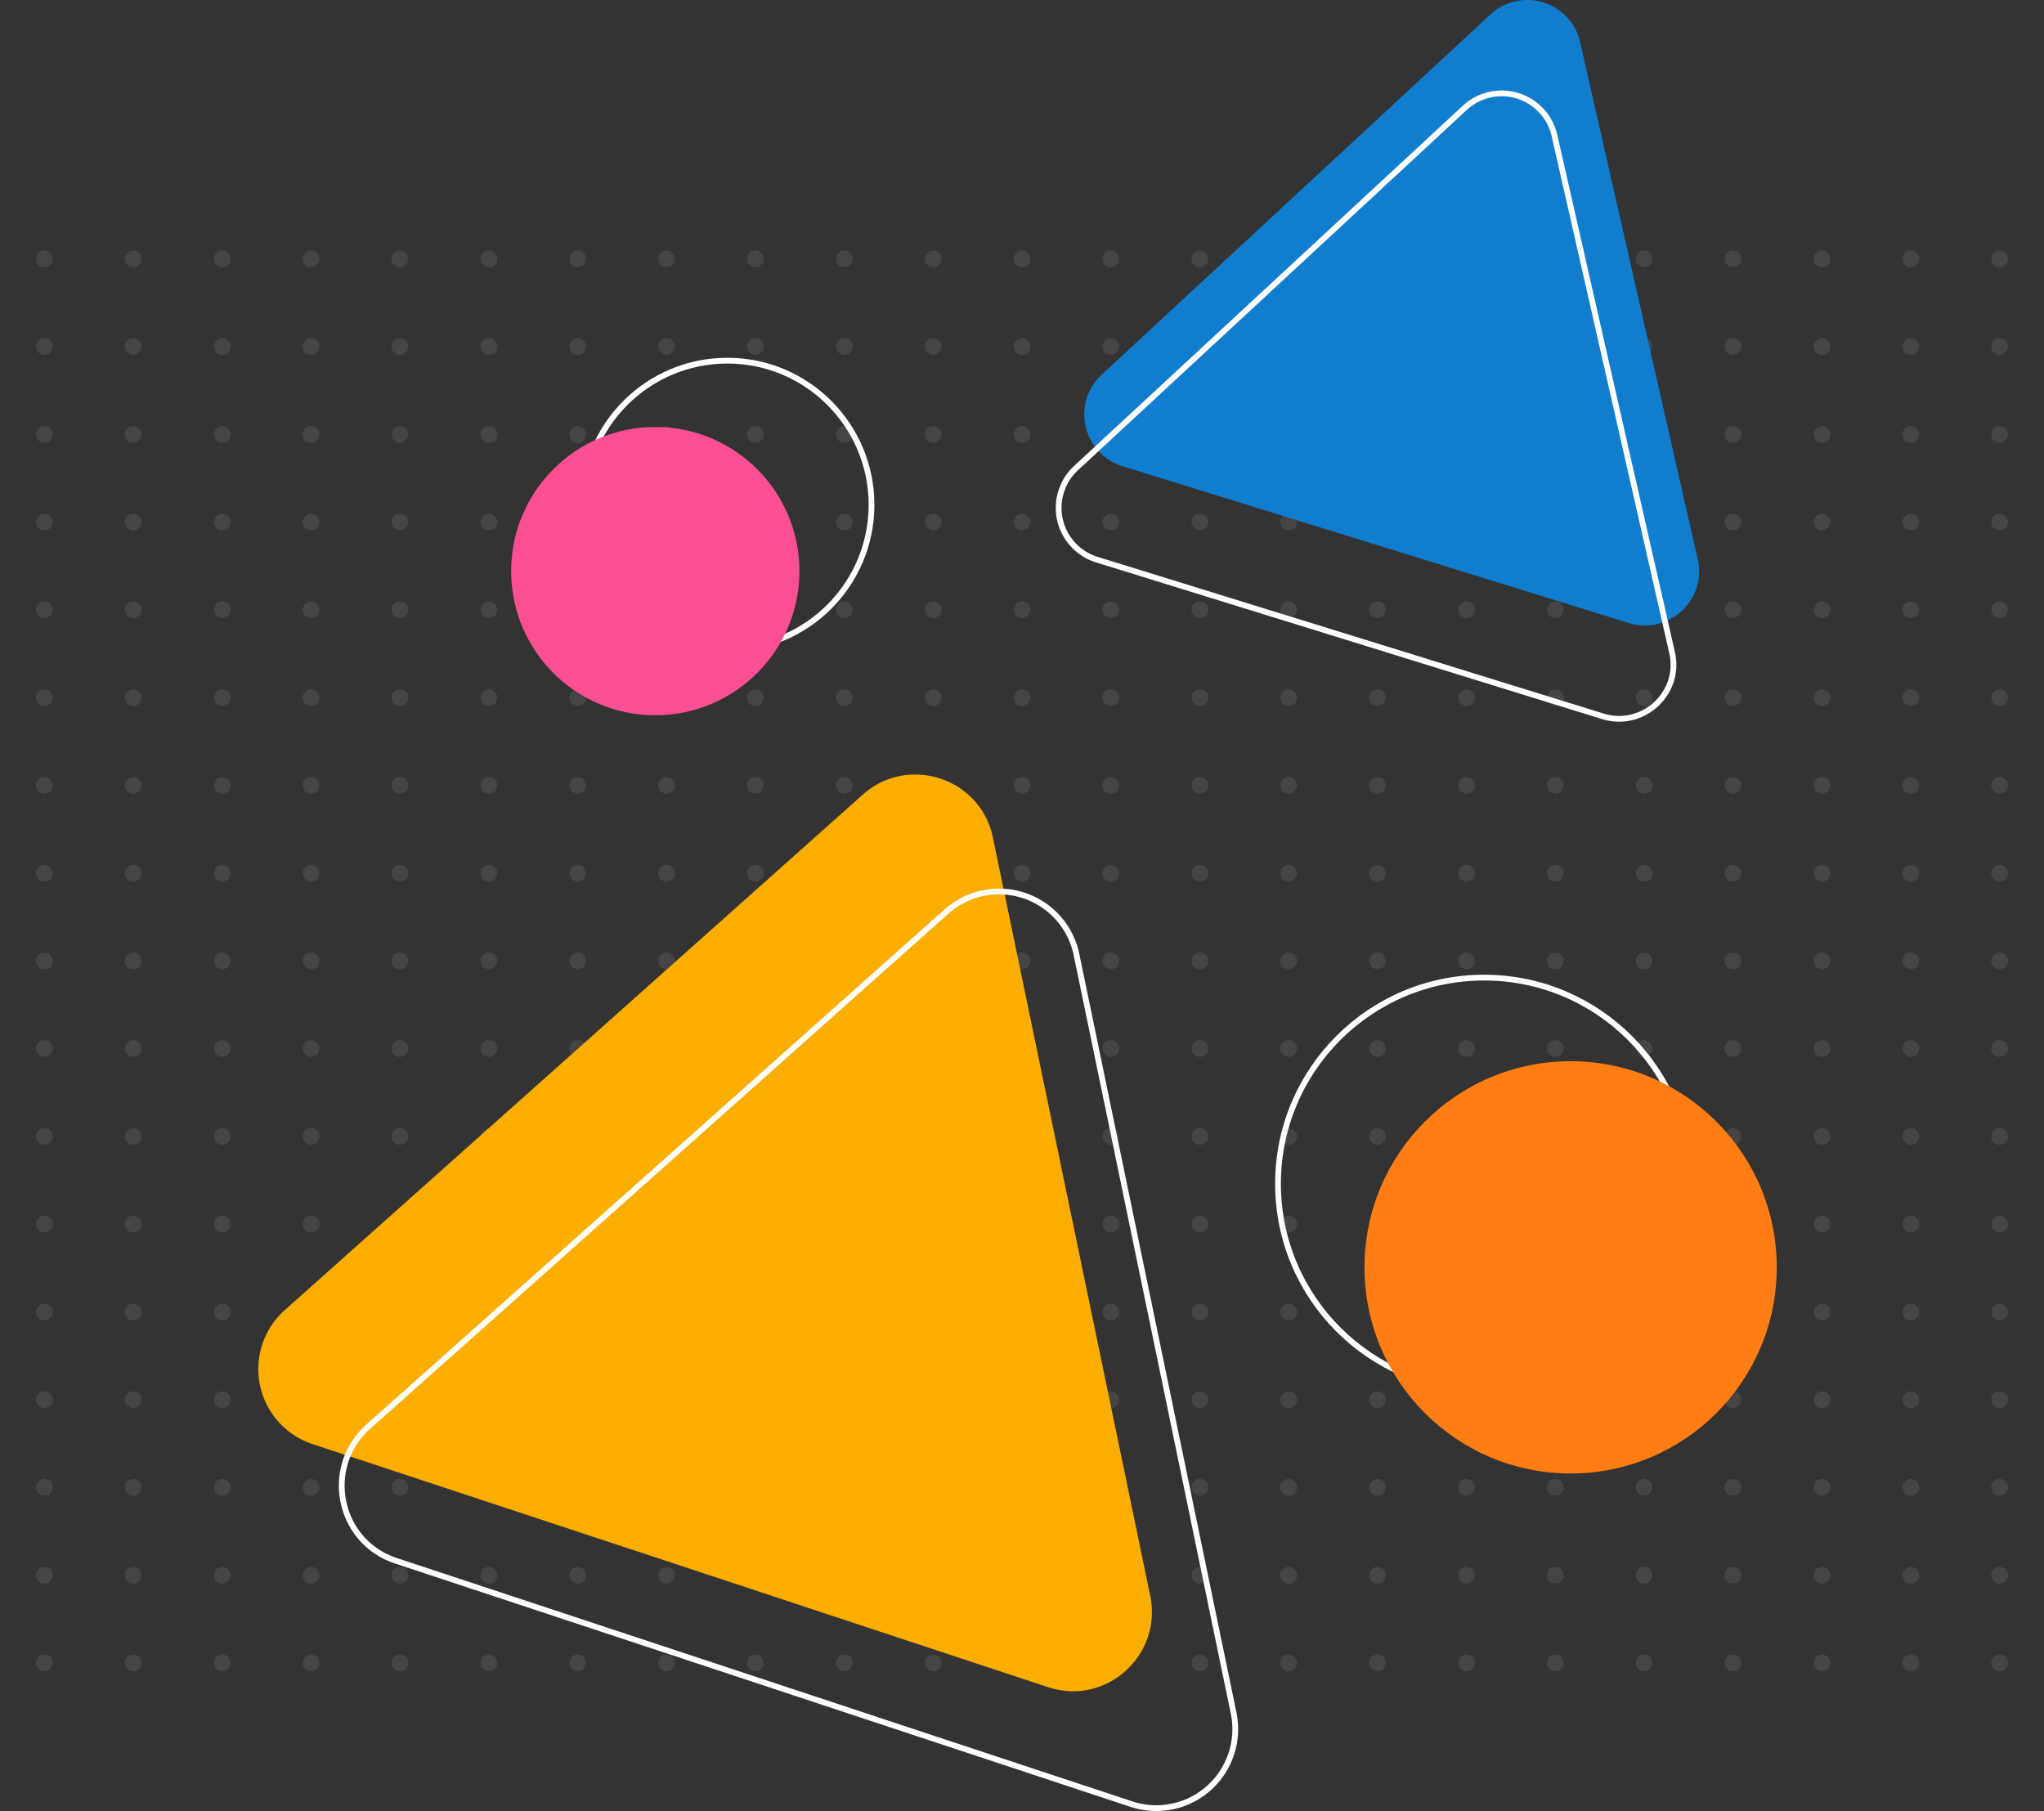 <svg xmlns="http://www.w3.org/2000/svg" viewBox="0 0 709 628.2"><rect x="0" y="0" width="709" height="628.2" fill="#333333" stroke="none"/><defs><style>.a85564f3-c4ab-42f3-821d-f093ec5ba1ca,.b01e9c72-28c0-4b60-9a59-b418000fefda{fill:none;}.a2316d21-b032-48e5-84b5-0d4921fb9646,.b01e9c72-28c0-4b60-9a59-b418000fefda{opacity:0.09;}.a2316d21-b032-48e5-84b5-0d4921fb9646{fill:#fff;}.bf542958-4f20-46ff-bd3f-2b4ad0a6e6b0{fill:#fbad00;}.b51a8f84-c64e-48c1-9ce9-48d3fd91ab03{fill:#117dce;}.a85564f3-c4ab-42f3-821d-f093ec5ba1ca{stroke:#fff;stroke-miterlimit:10;stroke-width:2px;}.bed6c940-6c57-4c15-a423-b32c1e4a5c98{fill:#fb4f93;}.bb5b5e85-6478-4c9a-ba3d-30cc30ebc962{fill:#ff7d13;}</style></defs><g id="f0943d21-967f-4e63-9d05-d10a758e9725" data-name="Layer 2"><g id="bc723049-c74f-42b2-98ee-5189b7044096" data-name="Layer 1"><rect class="b01e9c72-28c0-4b60-9a59-b418000fefda" y="561.6" width="30.8" height="30.44"/><ellipse class="a2316d21-b032-48e5-84b5-0d4921fb9646" cx="15.4" cy="576.8" rx="2.9" ry="2.9"/><rect class="b01e9c72-28c0-4b60-9a59-b418000fefda" y="531.2" width="30.8" height="30.44"/><ellipse class="a2316d21-b032-48e5-84b5-0d4921fb9646" cx="15.4" cy="546.4" rx="2.9" ry="2.9"/><rect class="b01e9c72-28c0-4b60-9a59-b418000fefda" y="500.7" width="30.8" height="30.44"/><ellipse class="a2316d21-b032-48e5-84b5-0d4921fb9646" cx="15.4" cy="515.9" rx="2.9" ry="2.9"/><rect class="b01e9c72-28c0-4b60-9a59-b418000fefda" y="470.3" width="30.8" height="30.44"/><ellipse class="a2316d21-b032-48e5-84b5-0d4921fb9646" cx="15.4" cy="485.5" rx="2.9" ry="2.9"/><rect class="b01e9c72-28c0-4b60-9a59-b418000fefda" y="439.8" width="30.8" height="30.44"/><ellipse class="a2316d21-b032-48e5-84b5-0d4921fb9646" cx="15.4" cy="455.1" rx="2.9" ry="2.9"/><rect class="b01e9c72-28c0-4b60-9a59-b418000fefda" y="409.4" width="30.8" height="30.44"/><ellipse class="a2316d21-b032-48e5-84b5-0d4921fb9646" cx="15.4" cy="424.6" rx="2.9" ry="2.9"/><rect class="b01e9c72-28c0-4b60-9a59-b418000fefda" y="379" width="30.8" height="30.44"/><ellipse class="a2316d21-b032-48e5-84b5-0d4921fb9646" cx="15.4" cy="394.2" rx="2.9" ry="2.9"/><rect class="b01e9c72-28c0-4b60-9a59-b418000fefda" y="348.5" width="30.8" height="30.44"/><ellipse class="a2316d21-b032-48e5-84b5-0d4921fb9646" cx="15.4" cy="363.7" rx="2.9" ry="2.9"/><rect class="b01e9c72-28c0-4b60-9a59-b418000fefda" y="318.1" width="30.8" height="30.44"/><ellipse class="a2316d21-b032-48e5-84b5-0d4921fb9646" cx="15.4" cy="333.3" rx="2.9" ry="2.9"/><rect class="b01e9c72-28c0-4b60-9a59-b418000fefda" y="287.6" width="30.8" height="30.44"/><ellipse class="a2316d21-b032-48e5-84b5-0d4921fb9646" cx="15.4" cy="302.9" rx="2.9" ry="2.9"/><rect class="b01e9c72-28c0-4b60-9a59-b418000fefda" y="257.2" width="30.8" height="30.44"/><ellipse class="a2316d21-b032-48e5-84b5-0d4921fb9646" cx="15.4" cy="272.4" rx="2.9" ry="2.9"/><rect class="b01e9c72-28c0-4b60-9a59-b418000fefda" y="226.8" width="30.8" height="30.44"/><ellipse class="a2316d21-b032-48e5-84b5-0d4921fb9646" cx="15.4" cy="242" rx="2.9" ry="2.9"/><rect class="b01e9c72-28c0-4b60-9a59-b418000fefda" y="196.3" width="30.8" height="30.44"/><ellipse class="a2316d21-b032-48e5-84b5-0d4921fb9646" cx="15.4" cy="211.5" rx="2.9" ry="2.9"/><rect class="b01e9c72-28c0-4b60-9a59-b418000fefda" y="165.9" width="30.8" height="30.44"/><ellipse class="a2316d21-b032-48e5-84b5-0d4921fb9646" cx="15.4" cy="181.1" rx="2.9" ry="2.9"/><rect class="b01e9c72-28c0-4b60-9a59-b418000fefda" y="135.4" width="30.8" height="30.44"/><ellipse class="a2316d21-b032-48e5-84b5-0d4921fb9646" cx="15.4" cy="150.7" rx="2.9" ry="2.9"/><rect class="b01e9c72-28c0-4b60-9a59-b418000fefda" y="105" width="30.8" height="30.44"/><ellipse class="a2316d21-b032-48e5-84b5-0d4921fb9646" cx="15.4" cy="120.2" rx="2.9" ry="2.9"/><rect class="b01e9c72-28c0-4b60-9a59-b418000fefda" y="74.6" width="30.8" height="30.44"/><ellipse class="a2316d21-b032-48e5-84b5-0d4921fb9646" cx="15.4" cy="89.8" rx="2.9" ry="2.9"/><rect class="b01e9c72-28c0-4b60-9a59-b418000fefda" x="30.8" y="561.6" width="30.8" height="30.44"/><ellipse class="a2316d21-b032-48e5-84b5-0d4921fb9646" cx="46.2" cy="576.8" rx="2.9" ry="2.9"/><rect class="b01e9c72-28c0-4b60-9a59-b418000fefda" x="30.8" y="531.2" width="30.8" height="30.44"/><ellipse class="a2316d21-b032-48e5-84b5-0d4921fb9646" cx="46.2" cy="546.4" rx="2.9" ry="2.9"/><rect class="b01e9c72-28c0-4b60-9a59-b418000fefda" x="30.8" y="500.7" width="30.8" height="30.44"/><ellipse class="a2316d21-b032-48e5-84b5-0d4921fb9646" cx="46.2" cy="515.9" rx="2.9" ry="2.9"/><rect class="b01e9c72-28c0-4b60-9a59-b418000fefda" x="30.8" y="470.3" width="30.8" height="30.44"/><ellipse class="a2316d21-b032-48e5-84b5-0d4921fb9646" cx="46.2" cy="485.5" rx="2.9" ry="2.9"/><rect class="b01e9c72-28c0-4b60-9a59-b418000fefda" x="30.8" y="439.8" width="30.8" height="30.44"/><ellipse class="a2316d21-b032-48e5-84b5-0d4921fb9646" cx="46.2" cy="455.1" rx="2.9" ry="2.9"/><rect class="b01e9c72-28c0-4b60-9a59-b418000fefda" x="30.8" y="409.4" width="30.8" height="30.44"/><ellipse class="a2316d21-b032-48e5-84b5-0d4921fb9646" cx="46.2" cy="424.6" rx="2.9" ry="2.9"/><rect class="b01e9c72-28c0-4b60-9a59-b418000fefda" x="30.8" y="379" width="30.8" height="30.44"/><ellipse class="a2316d21-b032-48e5-84b5-0d4921fb9646" cx="46.2" cy="394.2" rx="2.9" ry="2.9"/><rect class="b01e9c72-28c0-4b60-9a59-b418000fefda" x="30.8" y="348.5" width="30.8" height="30.44"/><ellipse class="a2316d21-b032-48e5-84b5-0d4921fb9646" cx="46.2" cy="363.7" rx="2.9" ry="2.9"/><rect class="b01e9c72-28c0-4b60-9a59-b418000fefda" x="30.8" y="318.1" width="30.8" height="30.44"/><ellipse class="a2316d21-b032-48e5-84b5-0d4921fb9646" cx="46.2" cy="333.3" rx="2.9" ry="2.9"/><rect class="b01e9c72-28c0-4b60-9a59-b418000fefda" x="30.8" y="287.6" width="30.8" height="30.44"/><ellipse class="a2316d21-b032-48e5-84b5-0d4921fb9646" cx="46.2" cy="302.9" rx="2.9" ry="2.9"/><rect class="b01e9c72-28c0-4b60-9a59-b418000fefda" x="30.8" y="257.2" width="30.8" height="30.44"/><ellipse class="a2316d21-b032-48e5-84b5-0d4921fb9646" cx="46.2" cy="272.4" rx="2.9" ry="2.9"/><rect class="b01e9c72-28c0-4b60-9a59-b418000fefda" x="30.8" y="226.8" width="30.8" height="30.44"/><ellipse class="a2316d21-b032-48e5-84b5-0d4921fb9646" cx="46.2" cy="242" rx="2.9" ry="2.9"/><rect class="b01e9c72-28c0-4b60-9a59-b418000fefda" x="30.8" y="196.3" width="30.8" height="30.44"/><ellipse class="a2316d21-b032-48e5-84b5-0d4921fb9646" cx="46.2" cy="211.5" rx="2.9" ry="2.9"/><rect class="b01e9c72-28c0-4b60-9a59-b418000fefda" x="30.8" y="165.9" width="30.8" height="30.44"/><ellipse class="a2316d21-b032-48e5-84b5-0d4921fb9646" cx="46.2" cy="181.1" rx="2.9" ry="2.9"/><rect class="b01e9c72-28c0-4b60-9a59-b418000fefda" x="30.8" y="135.4" width="30.8" height="30.44"/><ellipse class="a2316d21-b032-48e5-84b5-0d4921fb9646" cx="46.2" cy="150.7" rx="2.9" ry="2.9"/><rect class="b01e9c72-28c0-4b60-9a59-b418000fefda" x="30.8" y="105" width="30.8" height="30.44"/><ellipse class="a2316d21-b032-48e5-84b5-0d4921fb9646" cx="46.2" cy="120.2" rx="2.9" ry="2.9"/><rect class="b01e9c72-28c0-4b60-9a59-b418000fefda" x="30.8" y="74.6" width="30.8" height="30.44"/><ellipse class="a2316d21-b032-48e5-84b5-0d4921fb9646" cx="46.2" cy="89.8" rx="2.9" ry="2.9"/><rect class="b01e9c72-28c0-4b60-9a59-b418000fefda" x="61.7" y="561.6" width="30.8" height="30.44"/><ellipse class="a2316d21-b032-48e5-84b5-0d4921fb9646" cx="77.1" cy="576.8" rx="2.9" ry="2.9"/><rect class="b01e9c72-28c0-4b60-9a59-b418000fefda" x="61.7" y="531.2" width="30.8" height="30.44"/><ellipse class="a2316d21-b032-48e5-84b5-0d4921fb9646" cx="77.1" cy="546.4" rx="2.9" ry="2.9"/><rect class="b01e9c72-28c0-4b60-9a59-b418000fefda" x="61.7" y="500.7" width="30.8" height="30.44"/><ellipse class="a2316d21-b032-48e5-84b5-0d4921fb9646" cx="77.1" cy="515.9" rx="2.9" ry="2.9"/><rect class="b01e9c72-28c0-4b60-9a59-b418000fefda" x="61.7" y="470.3" width="30.8" height="30.44"/><ellipse class="a2316d21-b032-48e5-84b5-0d4921fb9646" cx="77.1" cy="485.5" rx="2.9" ry="2.9"/><rect class="b01e9c72-28c0-4b60-9a59-b418000fefda" x="61.7" y="439.8" width="30.8" height="30.44"/><ellipse class="a2316d21-b032-48e5-84b5-0d4921fb9646" cx="77.1" cy="455.1" rx="2.9" ry="2.9"/><rect class="b01e9c72-28c0-4b60-9a59-b418000fefda" x="61.7" y="409.4" width="30.8" height="30.44"/><ellipse class="a2316d21-b032-48e5-84b5-0d4921fb9646" cx="77.1" cy="424.6" rx="2.9" ry="2.9"/><rect class="b01e9c72-28c0-4b60-9a59-b418000fefda" x="61.7" y="379" width="30.8" height="30.44"/><ellipse class="a2316d21-b032-48e5-84b5-0d4921fb9646" cx="77.1" cy="394.2" rx="2.9" ry="2.9"/><rect class="b01e9c72-28c0-4b60-9a59-b418000fefda" x="61.7" y="348.5" width="30.8" height="30.44"/><ellipse class="a2316d21-b032-48e5-84b5-0d4921fb9646" cx="77.1" cy="363.7" rx="2.9" ry="2.9"/><rect class="b01e9c72-28c0-4b60-9a59-b418000fefda" x="61.7" y="318.1" width="30.8" height="30.44"/><ellipse class="a2316d21-b032-48e5-84b5-0d4921fb9646" cx="77.1" cy="333.3" rx="2.9" ry="2.9"/><rect class="b01e9c72-28c0-4b60-9a59-b418000fefda" x="61.7" y="287.6" width="30.8" height="30.44"/><ellipse class="a2316d21-b032-48e5-84b5-0d4921fb9646" cx="77.1" cy="302.9" rx="2.9" ry="2.9"/><rect class="b01e9c72-28c0-4b60-9a59-b418000fefda" x="61.7" y="257.2" width="30.8" height="30.44"/><ellipse class="a2316d21-b032-48e5-84b5-0d4921fb9646" cx="77.1" cy="272.4" rx="2.9" ry="2.9"/><rect class="b01e9c72-28c0-4b60-9a59-b418000fefda" x="61.7" y="226.8" width="30.8" height="30.44"/><ellipse class="a2316d21-b032-48e5-84b5-0d4921fb9646" cx="77.1" cy="242" rx="2.9" ry="2.9"/><rect class="b01e9c72-28c0-4b60-9a59-b418000fefda" x="61.7" y="196.3" width="30.8" height="30.44"/><ellipse class="a2316d21-b032-48e5-84b5-0d4921fb9646" cx="77.1" cy="211.5" rx="2.9" ry="2.9"/><rect class="b01e9c72-28c0-4b60-9a59-b418000fefda" x="61.7" y="165.9" width="30.8" height="30.44"/><ellipse class="a2316d21-b032-48e5-84b5-0d4921fb9646" cx="77.1" cy="181.1" rx="2.9" ry="2.9"/><rect class="b01e9c72-28c0-4b60-9a59-b418000fefda" x="61.7" y="135.4" width="30.8" height="30.44"/><ellipse class="a2316d21-b032-48e5-84b5-0d4921fb9646" cx="77.1" cy="150.7" rx="2.9" ry="2.9"/><rect class="b01e9c72-28c0-4b60-9a59-b418000fefda" x="61.7" y="105" width="30.8" height="30.44"/><ellipse class="a2316d21-b032-48e5-84b5-0d4921fb9646" cx="77.1" cy="120.2" rx="2.9" ry="2.9"/><rect class="b01e9c72-28c0-4b60-9a59-b418000fefda" x="61.7" y="74.6" width="30.8" height="30.44"/><ellipse class="a2316d21-b032-48e5-84b5-0d4921fb9646" cx="77.1" cy="89.8" rx="2.9" ry="2.9"/><rect class="b01e9c72-28c0-4b60-9a59-b418000fefda" x="92.5" y="561.6" width="30.8" height="30.44"/><ellipse class="a2316d21-b032-48e5-84b5-0d4921fb9646" cx="107.9" cy="576.8" rx="2.9" ry="2.9"/><rect class="b01e9c72-28c0-4b60-9a59-b418000fefda" x="92.5" y="531.2" width="30.8" height="30.44"/><ellipse class="a2316d21-b032-48e5-84b5-0d4921fb9646" cx="107.9" cy="546.4" rx="2.9" ry="2.9"/><rect class="b01e9c72-28c0-4b60-9a59-b418000fefda" x="92.5" y="500.7" width="30.8" height="30.44"/><ellipse class="a2316d21-b032-48e5-84b5-0d4921fb9646" cx="107.9" cy="515.9" rx="2.9" ry="2.9"/><rect class="b01e9c72-28c0-4b60-9a59-b418000fefda" x="92.5" y="470.3" width="30.8" height="30.44"/><ellipse class="a2316d21-b032-48e5-84b5-0d4921fb9646" cx="107.9" cy="485.5" rx="2.9" ry="2.9"/><rect class="b01e9c72-28c0-4b60-9a59-b418000fefda" x="92.5" y="439.8" width="30.8" height="30.44"/><ellipse class="a2316d21-b032-48e5-84b5-0d4921fb9646" cx="107.9" cy="455.1" rx="2.9" ry="2.9"/><rect class="b01e9c72-28c0-4b60-9a59-b418000fefda" x="92.5" y="409.4" width="30.8" height="30.44"/><ellipse class="a2316d21-b032-48e5-84b5-0d4921fb9646" cx="107.9" cy="424.6" rx="2.9" ry="2.9"/><rect class="b01e9c72-28c0-4b60-9a59-b418000fefda" x="92.5" y="379" width="30.8" height="30.44"/><ellipse class="a2316d21-b032-48e5-84b5-0d4921fb9646" cx="107.9" cy="394.2" rx="2.9" ry="2.9"/><rect class="b01e9c72-28c0-4b60-9a59-b418000fefda" x="92.5" y="348.5" width="30.8" height="30.44"/><ellipse class="a2316d21-b032-48e5-84b5-0d4921fb9646" cx="107.9" cy="363.7" rx="2.9" ry="2.9"/><rect class="b01e9c72-28c0-4b60-9a59-b418000fefda" x="92.5" y="318.1" width="30.8" height="30.44"/><ellipse class="a2316d21-b032-48e5-84b5-0d4921fb9646" cx="107.9" cy="333.3" rx="2.9" ry="2.9"/><rect class="b01e9c72-28c0-4b60-9a59-b418000fefda" x="92.5" y="287.6" width="30.8" height="30.44"/><ellipse class="a2316d21-b032-48e5-84b5-0d4921fb9646" cx="107.9" cy="302.9" rx="2.9" ry="2.9"/><rect class="b01e9c72-28c0-4b60-9a59-b418000fefda" x="92.5" y="257.2" width="30.8" height="30.44"/><ellipse class="a2316d21-b032-48e5-84b5-0d4921fb9646" cx="107.9" cy="272.4" rx="2.9" ry="2.9"/><rect class="b01e9c72-28c0-4b60-9a59-b418000fefda" x="92.5" y="226.8" width="30.8" height="30.44"/><ellipse class="a2316d21-b032-48e5-84b5-0d4921fb9646" cx="107.9" cy="242" rx="2.9" ry="2.9"/><rect class="b01e9c72-28c0-4b60-9a59-b418000fefda" x="92.5" y="196.3" width="30.8" height="30.44"/><ellipse class="a2316d21-b032-48e5-84b5-0d4921fb9646" cx="107.9" cy="211.5" rx="2.9" ry="2.9"/><rect class="b01e9c72-28c0-4b60-9a59-b418000fefda" x="92.5" y="165.9" width="30.8" height="30.44"/><ellipse class="a2316d21-b032-48e5-84b5-0d4921fb9646" cx="107.9" cy="181.1" rx="2.9" ry="2.9"/><rect class="b01e9c72-28c0-4b60-9a59-b418000fefda" x="92.5" y="135.4" width="30.8" height="30.44"/><ellipse class="a2316d21-b032-48e5-84b5-0d4921fb9646" cx="107.9" cy="150.7" rx="2.9" ry="2.9"/><rect class="b01e9c72-28c0-4b60-9a59-b418000fefda" x="92.5" y="105" width="30.8" height="30.44"/><ellipse class="a2316d21-b032-48e5-84b5-0d4921fb9646" cx="107.9" cy="120.2" rx="2.9" ry="2.9"/><rect class="b01e9c72-28c0-4b60-9a59-b418000fefda" x="92.5" y="74.6" width="30.8" height="30.44"/><ellipse class="a2316d21-b032-48e5-84b5-0d4921fb9646" cx="107.9" cy="89.8" rx="2.9" ry="2.9"/><rect class="b01e9c72-28c0-4b60-9a59-b418000fefda" x="123.3" y="561.6" width="30.8" height="30.44"/><ellipse class="a2316d21-b032-48e5-84b5-0d4921fb9646" cx="138.7" cy="576.8" rx="2.9" ry="2.9"/><rect class="b01e9c72-28c0-4b60-9a59-b418000fefda" x="123.3" y="531.2" width="30.8" height="30.44"/><ellipse class="a2316d21-b032-48e5-84b5-0d4921fb9646" cx="138.7" cy="546.4" rx="2.9" ry="2.9"/><rect class="b01e9c72-28c0-4b60-9a59-b418000fefda" x="123.3" y="500.7" width="30.8" height="30.44"/><ellipse class="a2316d21-b032-48e5-84b5-0d4921fb9646" cx="138.7" cy="515.9" rx="2.9" ry="2.9"/><rect class="b01e9c72-28c0-4b60-9a59-b418000fefda" x="123.3" y="470.3" width="30.8" height="30.44"/><ellipse class="a2316d21-b032-48e5-84b5-0d4921fb9646" cx="138.7" cy="485.5" rx="2.9" ry="2.9"/><rect class="b01e9c72-28c0-4b60-9a59-b418000fefda" x="123.3" y="439.8" width="30.8" height="30.44"/><ellipse class="a2316d21-b032-48e5-84b5-0d4921fb9646" cx="138.7" cy="455.1" rx="2.9" ry="2.9"/><rect class="b01e9c72-28c0-4b60-9a59-b418000fefda" x="123.3" y="409.4" width="30.8" height="30.44"/><ellipse class="a2316d21-b032-48e5-84b5-0d4921fb9646" cx="138.7" cy="424.6" rx="2.9" ry="2.9"/><rect class="b01e9c72-28c0-4b60-9a59-b418000fefda" x="123.3" y="379" width="30.8" height="30.44"/><ellipse class="a2316d21-b032-48e5-84b5-0d4921fb9646" cx="138.7" cy="394.2" rx="2.9" ry="2.9"/><rect class="b01e9c72-28c0-4b60-9a59-b418000fefda" x="123.3" y="348.5" width="30.8" height="30.44"/><ellipse class="a2316d21-b032-48e5-84b5-0d4921fb9646" cx="138.7" cy="363.7" rx="2.9" ry="2.9"/><rect class="b01e9c72-28c0-4b60-9a59-b418000fefda" x="123.3" y="318.1" width="30.8" height="30.44"/><ellipse class="a2316d21-b032-48e5-84b5-0d4921fb9646" cx="138.7" cy="333.3" rx="2.9" ry="2.9"/><rect class="b01e9c72-28c0-4b60-9a59-b418000fefda" x="123.3" y="287.6" width="30.8" height="30.44"/><ellipse class="a2316d21-b032-48e5-84b5-0d4921fb9646" cx="138.7" cy="302.9" rx="2.9" ry="2.9"/><rect class="b01e9c72-28c0-4b60-9a59-b418000fefda" x="123.3" y="257.2" width="30.8" height="30.44"/><ellipse class="a2316d21-b032-48e5-84b5-0d4921fb9646" cx="138.7" cy="272.4" rx="2.9" ry="2.9"/><rect class="b01e9c72-28c0-4b60-9a59-b418000fefda" x="123.3" y="226.8" width="30.8" height="30.44"/><ellipse class="a2316d21-b032-48e5-84b5-0d4921fb9646" cx="138.7" cy="242" rx="2.9" ry="2.9"/><rect class="b01e9c72-28c0-4b60-9a59-b418000fefda" x="123.3" y="196.3" width="30.8" height="30.44"/><ellipse class="a2316d21-b032-48e5-84b5-0d4921fb9646" cx="138.7" cy="211.5" rx="2.9" ry="2.9"/><rect class="b01e9c72-28c0-4b60-9a59-b418000fefda" x="123.3" y="165.9" width="30.8" height="30.44"/><ellipse class="a2316d21-b032-48e5-84b5-0d4921fb9646" cx="138.7" cy="181.1" rx="2.9" ry="2.9"/><rect class="b01e9c72-28c0-4b60-9a59-b418000fefda" x="123.3" y="135.4" width="30.8" height="30.44"/><ellipse class="a2316d21-b032-48e5-84b5-0d4921fb9646" cx="138.7" cy="150.7" rx="2.9" ry="2.9"/><rect class="b01e9c72-28c0-4b60-9a59-b418000fefda" x="123.3" y="105" width="30.8" height="30.44"/><ellipse class="a2316d21-b032-48e5-84b5-0d4921fb9646" cx="138.7" cy="120.2" rx="2.9" ry="2.9"/><rect class="b01e9c72-28c0-4b60-9a59-b418000fefda" x="123.3" y="74.6" width="30.8" height="30.44"/><ellipse class="a2316d21-b032-48e5-84b5-0d4921fb9646" cx="138.7" cy="89.8" rx="2.9" ry="2.9"/><rect class="b01e9c72-28c0-4b60-9a59-b418000fefda" x="154.1" y="561.6" width="30.8" height="30.44"/><ellipse class="a2316d21-b032-48e5-84b5-0d4921fb9646" cx="169.6" cy="576.8" rx="2.9" ry="2.9"/><rect class="b01e9c72-28c0-4b60-9a59-b418000fefda" x="154.1" y="531.2" width="30.8" height="30.44"/><ellipse class="a2316d21-b032-48e5-84b5-0d4921fb9646" cx="169.6" cy="546.4" rx="2.9" ry="2.9"/><rect class="b01e9c72-28c0-4b60-9a59-b418000fefda" x="154.1" y="500.7" width="30.8" height="30.44"/><ellipse class="a2316d21-b032-48e5-84b5-0d4921fb9646" cx="169.6" cy="515.9" rx="2.9" ry="2.9"/><rect class="b01e9c72-28c0-4b60-9a59-b418000fefda" x="154.1" y="470.3" width="30.8" height="30.44"/><ellipse class="a2316d21-b032-48e5-84b5-0d4921fb9646" cx="169.6" cy="485.5" rx="2.9" ry="2.9"/><rect class="b01e9c72-28c0-4b60-9a59-b418000fefda" x="154.1" y="439.8" width="30.8" height="30.44"/><ellipse class="a2316d21-b032-48e5-84b5-0d4921fb9646" cx="169.6" cy="455.1" rx="2.9" ry="2.9"/><rect class="b01e9c72-28c0-4b60-9a59-b418000fefda" x="154.1" y="409.4" width="30.8" height="30.44"/><ellipse class="a2316d21-b032-48e5-84b5-0d4921fb9646" cx="169.6" cy="424.6" rx="2.9" ry="2.9"/><rect class="b01e9c72-28c0-4b60-9a59-b418000fefda" x="154.1" y="379" width="30.8" height="30.44"/><ellipse class="a2316d21-b032-48e5-84b5-0d4921fb9646" cx="169.6" cy="394.2" rx="2.9" ry="2.9"/><rect class="b01e9c72-28c0-4b60-9a59-b418000fefda" x="154.1" y="348.5" width="30.8" height="30.44"/><ellipse class="a2316d21-b032-48e5-84b5-0d4921fb9646" cx="169.6" cy="363.7" rx="2.9" ry="2.9"/><rect class="b01e9c72-28c0-4b60-9a59-b418000fefda" x="154.1" y="318.1" width="30.8" height="30.44"/><ellipse class="a2316d21-b032-48e5-84b5-0d4921fb9646" cx="169.6" cy="333.3" rx="2.9" ry="2.9"/><rect class="b01e9c72-28c0-4b60-9a59-b418000fefda" x="154.1" y="287.6" width="30.8" height="30.44"/><ellipse class="a2316d21-b032-48e5-84b5-0d4921fb9646" cx="169.6" cy="302.9" rx="2.9" ry="2.9"/><rect class="b01e9c72-28c0-4b60-9a59-b418000fefda" x="154.1" y="257.2" width="30.8" height="30.44"/><ellipse class="a2316d21-b032-48e5-84b5-0d4921fb9646" cx="169.6" cy="272.4" rx="2.9" ry="2.9"/><rect class="b01e9c72-28c0-4b60-9a59-b418000fefda" x="154.1" y="226.8" width="30.8" height="30.44"/><ellipse class="a2316d21-b032-48e5-84b5-0d4921fb9646" cx="169.6" cy="242" rx="2.9" ry="2.9"/><rect class="b01e9c72-28c0-4b60-9a59-b418000fefda" x="154.1" y="196.3" width="30.8" height="30.44"/><ellipse class="a2316d21-b032-48e5-84b5-0d4921fb9646" cx="169.6" cy="211.5" rx="2.9" ry="2.9"/><rect class="b01e9c72-28c0-4b60-9a59-b418000fefda" x="154.1" y="165.9" width="30.8" height="30.44"/><ellipse class="a2316d21-b032-48e5-84b5-0d4921fb9646" cx="169.6" cy="181.1" rx="2.9" ry="2.9"/><rect class="b01e9c72-28c0-4b60-9a59-b418000fefda" x="154.1" y="135.4" width="30.8" height="30.44"/><ellipse class="a2316d21-b032-48e5-84b5-0d4921fb9646" cx="169.6" cy="150.7" rx="2.9" ry="2.9"/><rect class="b01e9c72-28c0-4b60-9a59-b418000fefda" x="154.1" y="105" width="30.8" height="30.44"/><ellipse class="a2316d21-b032-48e5-84b5-0d4921fb9646" cx="169.6" cy="120.2" rx="2.9" ry="2.9"/><rect class="b01e9c72-28c0-4b60-9a59-b418000fefda" x="154.1" y="74.6" width="30.8" height="30.44"/><ellipse class="a2316d21-b032-48e5-84b5-0d4921fb9646" cx="169.6" cy="89.8" rx="2.9" ry="2.9"/><rect class="b01e9c72-28c0-4b60-9a59-b418000fefda" x="185" y="561.6" width="30.8" height="30.44"/><ellipse class="a2316d21-b032-48e5-84b5-0d4921fb9646" cx="200.4" cy="576.8" rx="2.9" ry="2.9"/><rect class="b01e9c72-28c0-4b60-9a59-b418000fefda" x="185" y="531.2" width="30.8" height="30.44"/><ellipse class="a2316d21-b032-48e5-84b5-0d4921fb9646" cx="200.4" cy="546.4" rx="2.9" ry="2.9"/><rect class="b01e9c72-28c0-4b60-9a59-b418000fefda" x="185" y="500.7" width="30.8" height="30.44"/><ellipse class="a2316d21-b032-48e5-84b5-0d4921fb9646" cx="200.4" cy="515.9" rx="2.9" ry="2.9"/><rect class="b01e9c72-28c0-4b60-9a59-b418000fefda" x="185" y="470.3" width="30.8" height="30.44"/><ellipse class="a2316d21-b032-48e5-84b5-0d4921fb9646" cx="200.4" cy="485.5" rx="2.9" ry="2.9"/><rect class="b01e9c72-28c0-4b60-9a59-b418000fefda" x="185" y="439.8" width="30.8" height="30.44"/><ellipse class="a2316d21-b032-48e5-84b5-0d4921fb9646" cx="200.4" cy="455.1" rx="2.9" ry="2.9"/><rect class="b01e9c72-28c0-4b60-9a59-b418000fefda" x="185" y="409.4" width="30.8" height="30.44"/><ellipse class="a2316d21-b032-48e5-84b5-0d4921fb9646" cx="200.4" cy="424.6" rx="2.9" ry="2.9"/><rect class="b01e9c72-28c0-4b60-9a59-b418000fefda" x="185" y="379" width="30.8" height="30.44"/><ellipse class="a2316d21-b032-48e5-84b5-0d4921fb9646" cx="200.4" cy="394.2" rx="2.9" ry="2.9"/><rect class="b01e9c72-28c0-4b60-9a59-b418000fefda" x="185" y="348.5" width="30.8" height="30.44"/><ellipse class="a2316d21-b032-48e5-84b5-0d4921fb9646" cx="200.4" cy="363.7" rx="2.9" ry="2.9"/><rect class="b01e9c72-28c0-4b60-9a59-b418000fefda" x="185" y="318.1" width="30.8" height="30.44"/><ellipse class="a2316d21-b032-48e5-84b5-0d4921fb9646" cx="200.4" cy="333.3" rx="2.9" ry="2.9"/><rect class="b01e9c72-28c0-4b60-9a59-b418000fefda" x="185" y="287.6" width="30.8" height="30.44"/><ellipse class="a2316d21-b032-48e5-84b5-0d4921fb9646" cx="200.4" cy="302.9" rx="2.9" ry="2.9"/><rect class="b01e9c72-28c0-4b60-9a59-b418000fefda" x="185" y="257.2" width="30.8" height="30.44"/><ellipse class="a2316d21-b032-48e5-84b5-0d4921fb9646" cx="200.4" cy="272.4" rx="2.9" ry="2.9"/><rect class="b01e9c72-28c0-4b60-9a59-b418000fefda" x="185" y="226.8" width="30.8" height="30.44"/><ellipse class="a2316d21-b032-48e5-84b5-0d4921fb9646" cx="200.4" cy="242" rx="2.9" ry="2.9"/><rect class="b01e9c72-28c0-4b60-9a59-b418000fefda" x="185" y="196.3" width="30.8" height="30.44"/><ellipse class="a2316d21-b032-48e5-84b5-0d4921fb9646" cx="200.4" cy="211.5" rx="2.9" ry="2.9"/><rect class="b01e9c72-28c0-4b60-9a59-b418000fefda" x="185" y="165.9" width="30.8" height="30.44"/><ellipse class="a2316d21-b032-48e5-84b5-0d4921fb9646" cx="200.4" cy="181.1" rx="2.9" ry="2.9"/><rect class="b01e9c72-28c0-4b60-9a59-b418000fefda" x="185" y="135.4" width="30.8" height="30.44"/><ellipse class="a2316d21-b032-48e5-84b5-0d4921fb9646" cx="200.4" cy="150.7" rx="2.9" ry="2.9"/><rect class="b01e9c72-28c0-4b60-9a59-b418000fefda" x="185" y="105" width="30.8" height="30.44"/><ellipse class="a2316d21-b032-48e5-84b5-0d4921fb9646" cx="200.4" cy="120.2" rx="2.9" ry="2.9"/><rect class="b01e9c72-28c0-4b60-9a59-b418000fefda" x="185" y="74.6" width="30.8" height="30.44"/><ellipse class="a2316d21-b032-48e5-84b5-0d4921fb9646" cx="200.4" cy="89.8" rx="2.9" ry="2.9"/><rect class="b01e9c72-28c0-4b60-9a59-b418000fefda" x="215.8" y="561.6" width="30.8" height="30.44"/><ellipse class="a2316d21-b032-48e5-84b5-0d4921fb9646" cx="231.2" cy="576.8" rx="2.9" ry="2.9"/><rect class="b01e9c72-28c0-4b60-9a59-b418000fefda" x="215.8" y="531.2" width="30.8" height="30.44"/><ellipse class="a2316d21-b032-48e5-84b5-0d4921fb9646" cx="231.2" cy="546.4" rx="2.9" ry="2.9"/><rect class="b01e9c72-28c0-4b60-9a59-b418000fefda" x="215.8" y="500.7" width="30.8" height="30.44"/><ellipse class="a2316d21-b032-48e5-84b5-0d4921fb9646" cx="231.2" cy="515.9" rx="2.9" ry="2.9"/><rect class="b01e9c72-28c0-4b60-9a59-b418000fefda" x="215.8" y="470.3" width="30.8" height="30.44"/><ellipse class="a2316d21-b032-48e5-84b5-0d4921fb9646" cx="231.2" cy="485.5" rx="2.9" ry="2.9"/><rect class="b01e9c72-28c0-4b60-9a59-b418000fefda" x="215.8" y="439.8" width="30.8" height="30.44"/><ellipse class="a2316d21-b032-48e5-84b5-0d4921fb9646" cx="231.2" cy="455.1" rx="2.9" ry="2.9"/><rect class="b01e9c72-28c0-4b60-9a59-b418000fefda" x="215.8" y="409.4" width="30.8" height="30.44"/><ellipse class="a2316d21-b032-48e5-84b5-0d4921fb9646" cx="231.2" cy="424.6" rx="2.9" ry="2.9"/><rect class="b01e9c72-28c0-4b60-9a59-b418000fefda" x="215.8" y="379" width="30.8" height="30.44"/><ellipse class="a2316d21-b032-48e5-84b5-0d4921fb9646" cx="231.2" cy="394.2" rx="2.9" ry="2.9"/><rect class="b01e9c72-28c0-4b60-9a59-b418000fefda" x="215.8" y="348.5" width="30.8" height="30.44"/><ellipse class="a2316d21-b032-48e5-84b5-0d4921fb9646" cx="231.2" cy="363.7" rx="2.9" ry="2.9"/><rect class="b01e9c72-28c0-4b60-9a59-b418000fefda" x="215.8" y="318.1" width="30.8" height="30.44"/><ellipse class="a2316d21-b032-48e5-84b5-0d4921fb9646" cx="231.2" cy="333.3" rx="2.9" ry="2.9"/><rect class="b01e9c72-28c0-4b60-9a59-b418000fefda" x="215.8" y="287.6" width="30.8" height="30.44"/><ellipse class="a2316d21-b032-48e5-84b5-0d4921fb9646" cx="231.2" cy="302.9" rx="2.9" ry="2.9"/><rect class="b01e9c72-28c0-4b60-9a59-b418000fefda" x="215.8" y="257.2" width="30.8" height="30.44"/><ellipse class="a2316d21-b032-48e5-84b5-0d4921fb9646" cx="231.2" cy="272.4" rx="2.9" ry="2.9"/><rect class="b01e9c72-28c0-4b60-9a59-b418000fefda" x="215.8" y="226.8" width="30.8" height="30.44"/><ellipse class="a2316d21-b032-48e5-84b5-0d4921fb9646" cx="231.2" cy="242" rx="2.9" ry="2.9"/><rect class="b01e9c72-28c0-4b60-9a59-b418000fefda" x="215.8" y="196.3" width="30.8" height="30.44"/><ellipse class="a2316d21-b032-48e5-84b5-0d4921fb9646" cx="231.2" cy="211.5" rx="2.9" ry="2.9"/><rect class="b01e9c72-28c0-4b60-9a59-b418000fefda" x="215.8" y="165.9" width="30.8" height="30.44"/><ellipse class="a2316d21-b032-48e5-84b5-0d4921fb9646" cx="231.2" cy="181.1" rx="2.9" ry="2.9"/><rect class="b01e9c72-28c0-4b60-9a59-b418000fefda" x="215.8" y="135.4" width="30.8" height="30.44"/><ellipse class="a2316d21-b032-48e5-84b5-0d4921fb9646" cx="231.2" cy="150.7" rx="2.9" ry="2.9"/><rect class="b01e9c72-28c0-4b60-9a59-b418000fefda" x="215.8" y="105" width="30.8" height="30.44"/><ellipse class="a2316d21-b032-48e5-84b5-0d4921fb9646" cx="231.2" cy="120.2" rx="2.9" ry="2.9"/><rect class="b01e9c72-28c0-4b60-9a59-b418000fefda" x="215.8" y="74.6" width="30.8" height="30.44"/><ellipse class="a2316d21-b032-48e5-84b5-0d4921fb9646" cx="231.2" cy="89.8" rx="2.9" ry="2.9"/><rect class="b01e9c72-28c0-4b60-9a59-b418000fefda" x="246.6" y="561.6" width="30.8" height="30.44"/><ellipse class="a2316d21-b032-48e5-84b5-0d4921fb9646" cx="262" cy="576.8" rx="2.9" ry="2.9"/><rect class="b01e9c72-28c0-4b60-9a59-b418000fefda" x="246.6" y="531.2" width="30.8" height="30.44"/><ellipse class="a2316d21-b032-48e5-84b5-0d4921fb9646" cx="262" cy="546.4" rx="2.9" ry="2.9"/><rect class="b01e9c72-28c0-4b60-9a59-b418000fefda" x="246.6" y="500.7" width="30.8" height="30.44"/><ellipse class="a2316d21-b032-48e5-84b5-0d4921fb9646" cx="262" cy="515.9" rx="2.9" ry="2.9"/><rect class="b01e9c72-28c0-4b60-9a59-b418000fefda" x="246.6" y="470.3" width="30.8" height="30.44"/><ellipse class="a2316d21-b032-48e5-84b5-0d4921fb9646" cx="262" cy="485.5" rx="2.9" ry="2.9"/><rect class="b01e9c72-28c0-4b60-9a59-b418000fefda" x="246.6" y="439.8" width="30.8" height="30.44"/><ellipse class="a2316d21-b032-48e5-84b5-0d4921fb9646" cx="262" cy="455.1" rx="2.9" ry="2.9"/><rect class="b01e9c72-28c0-4b60-9a59-b418000fefda" x="246.6" y="409.4" width="30.8" height="30.44"/><ellipse class="a2316d21-b032-48e5-84b5-0d4921fb9646" cx="262" cy="424.6" rx="2.9" ry="2.9"/><rect class="b01e9c72-28c0-4b60-9a59-b418000fefda" x="246.6" y="379" width="30.8" height="30.44"/><ellipse class="a2316d21-b032-48e5-84b5-0d4921fb9646" cx="262" cy="394.2" rx="2.9" ry="2.9"/><rect class="b01e9c72-28c0-4b60-9a59-b418000fefda" x="246.6" y="348.5" width="30.8" height="30.44"/><ellipse class="a2316d21-b032-48e5-84b5-0d4921fb9646" cx="262" cy="363.7" rx="2.9" ry="2.9"/><rect class="b01e9c72-28c0-4b60-9a59-b418000fefda" x="246.6" y="318.1" width="30.8" height="30.44"/><ellipse class="a2316d21-b032-48e5-84b5-0d4921fb9646" cx="262" cy="333.3" rx="2.9" ry="2.9"/><rect class="b01e9c72-28c0-4b60-9a59-b418000fefda" x="246.6" y="287.6" width="30.8" height="30.44"/><ellipse class="a2316d21-b032-48e5-84b5-0d4921fb9646" cx="262" cy="302.9" rx="2.9" ry="2.9"/><rect class="b01e9c72-28c0-4b60-9a59-b418000fefda" x="246.6" y="257.2" width="30.8" height="30.44"/><ellipse class="a2316d21-b032-48e5-84b5-0d4921fb9646" cx="262" cy="272.4" rx="2.9" ry="2.9"/><rect class="b01e9c72-28c0-4b60-9a59-b418000fefda" x="246.6" y="226.8" width="30.8" height="30.44"/><ellipse class="a2316d21-b032-48e5-84b5-0d4921fb9646" cx="262" cy="242" rx="2.9" ry="2.9"/><rect class="b01e9c72-28c0-4b60-9a59-b418000fefda" x="246.6" y="196.3" width="30.8" height="30.44"/><ellipse class="a2316d21-b032-48e5-84b5-0d4921fb9646" cx="262" cy="211.5" rx="2.9" ry="2.9"/><rect class="b01e9c72-28c0-4b60-9a59-b418000fefda" x="246.6" y="165.9" width="30.8" height="30.44"/><ellipse class="a2316d21-b032-48e5-84b5-0d4921fb9646" cx="262" cy="181.1" rx="2.9" ry="2.9"/><rect class="b01e9c72-28c0-4b60-9a59-b418000fefda" x="246.6" y="135.4" width="30.8" height="30.44"/><ellipse class="a2316d21-b032-48e5-84b5-0d4921fb9646" cx="262" cy="150.7" rx="2.9" ry="2.9"/><rect class="b01e9c72-28c0-4b60-9a59-b418000fefda" x="246.6" y="105" width="30.8" height="30.44"/><ellipse class="a2316d21-b032-48e5-84b5-0d4921fb9646" cx="262" cy="120.2" rx="2.9" ry="2.9"/><rect class="b01e9c72-28c0-4b60-9a59-b418000fefda" x="246.6" y="74.6" width="30.8" height="30.44"/><ellipse class="a2316d21-b032-48e5-84b5-0d4921fb9646" cx="262" cy="89.8" rx="2.9" ry="2.9"/><rect class="b01e9c72-28c0-4b60-9a59-b418000fefda" x="277.4" y="561.6" width="30.8" height="30.44"/><ellipse class="a2316d21-b032-48e5-84b5-0d4921fb9646" cx="292.9" cy="576.8" rx="2.9" ry="2.9"/><rect class="b01e9c72-28c0-4b60-9a59-b418000fefda" x="277.4" y="531.2" width="30.8" height="30.44"/><ellipse class="a2316d21-b032-48e5-84b5-0d4921fb9646" cx="292.9" cy="546.4" rx="2.9" ry="2.9"/><rect class="b01e9c72-28c0-4b60-9a59-b418000fefda" x="277.4" y="500.7" width="30.8" height="30.44"/><ellipse class="a2316d21-b032-48e5-84b5-0d4921fb9646" cx="292.9" cy="515.9" rx="2.9" ry="2.9"/><rect class="b01e9c72-28c0-4b60-9a59-b418000fefda" x="277.4" y="470.3" width="30.8" height="30.44"/><ellipse class="a2316d21-b032-48e5-84b5-0d4921fb9646" cx="292.9" cy="485.5" rx="2.9" ry="2.9"/><rect class="b01e9c72-28c0-4b60-9a59-b418000fefda" x="277.4" y="439.8" width="30.8" height="30.44"/><ellipse class="a2316d21-b032-48e5-84b5-0d4921fb9646" cx="292.9" cy="455.1" rx="2.9" ry="2.9"/><rect class="b01e9c72-28c0-4b60-9a59-b418000fefda" x="277.4" y="409.4" width="30.8" height="30.44"/><ellipse class="a2316d21-b032-48e5-84b5-0d4921fb9646" cx="292.9" cy="424.6" rx="2.9" ry="2.9"/><rect class="b01e9c72-28c0-4b60-9a59-b418000fefda" x="277.4" y="379" width="30.8" height="30.44"/><ellipse class="a2316d21-b032-48e5-84b5-0d4921fb9646" cx="292.9" cy="394.2" rx="2.9" ry="2.9"/><rect class="b01e9c72-28c0-4b60-9a59-b418000fefda" x="277.4" y="348.5" width="30.8" height="30.44"/><ellipse class="a2316d21-b032-48e5-84b5-0d4921fb9646" cx="292.9" cy="363.7" rx="2.9" ry="2.9"/><rect class="b01e9c72-28c0-4b60-9a59-b418000fefda" x="277.4" y="318.1" width="30.8" height="30.44"/><ellipse class="a2316d21-b032-48e5-84b5-0d4921fb9646" cx="292.9" cy="333.3" rx="2.9" ry="2.9"/><rect class="b01e9c72-28c0-4b60-9a59-b418000fefda" x="277.4" y="287.6" width="30.8" height="30.44"/><ellipse class="a2316d21-b032-48e5-84b5-0d4921fb9646" cx="292.9" cy="302.9" rx="2.9" ry="2.9"/><rect class="b01e9c72-28c0-4b60-9a59-b418000fefda" x="277.4" y="257.2" width="30.8" height="30.44"/><ellipse class="a2316d21-b032-48e5-84b5-0d4921fb9646" cx="292.9" cy="272.4" rx="2.9" ry="2.9"/><rect class="b01e9c72-28c0-4b60-9a59-b418000fefda" x="277.4" y="226.8" width="30.8" height="30.44"/><ellipse class="a2316d21-b032-48e5-84b5-0d4921fb9646" cx="292.9" cy="242" rx="2.9" ry="2.9"/><rect class="b01e9c72-28c0-4b60-9a59-b418000fefda" x="277.4" y="196.3" width="30.8" height="30.44"/><ellipse class="a2316d21-b032-48e5-84b5-0d4921fb9646" cx="292.9" cy="211.5" rx="2.9" ry="2.9"/><rect class="b01e9c72-28c0-4b60-9a59-b418000fefda" x="277.4" y="165.9" width="30.8" height="30.44"/><ellipse class="a2316d21-b032-48e5-84b5-0d4921fb9646" cx="292.9" cy="181.1" rx="2.9" ry="2.9"/><rect class="b01e9c72-28c0-4b60-9a59-b418000fefda" x="277.4" y="135.4" width="30.8" height="30.44"/><ellipse class="a2316d21-b032-48e5-84b5-0d4921fb9646" cx="292.9" cy="150.7" rx="2.9" ry="2.9"/><rect class="b01e9c72-28c0-4b60-9a59-b418000fefda" x="277.4" y="105" width="30.8" height="30.44"/><ellipse class="a2316d21-b032-48e5-84b5-0d4921fb9646" cx="292.9" cy="120.2" rx="2.9" ry="2.9"/><rect class="b01e9c72-28c0-4b60-9a59-b418000fefda" x="277.4" y="74.6" width="30.8" height="30.44"/><ellipse class="a2316d21-b032-48e5-84b5-0d4921fb9646" cx="292.9" cy="89.8" rx="2.9" ry="2.9"/><rect class="b01e9c72-28c0-4b60-9a59-b418000fefda" x="308.3" y="561.6" width="30.8" height="30.44"/><ellipse class="a2316d21-b032-48e5-84b5-0d4921fb9646" cx="323.7" cy="576.8" rx="2.9" ry="2.9"/><rect class="b01e9c72-28c0-4b60-9a59-b418000fefda" x="308.3" y="531.2" width="30.8" height="30.44"/><ellipse class="a2316d21-b032-48e5-84b5-0d4921fb9646" cx="323.7" cy="546.4" rx="2.9" ry="2.9"/><rect class="b01e9c72-28c0-4b60-9a59-b418000fefda" x="308.3" y="500.7" width="30.8" height="30.44"/><ellipse class="a2316d21-b032-48e5-84b5-0d4921fb9646" cx="323.7" cy="515.9" rx="2.9" ry="2.9"/><rect class="b01e9c72-28c0-4b60-9a59-b418000fefda" x="308.3" y="470.3" width="30.8" height="30.44"/><ellipse class="a2316d21-b032-48e5-84b5-0d4921fb9646" cx="323.7" cy="485.5" rx="2.9" ry="2.9"/><rect class="b01e9c72-28c0-4b60-9a59-b418000fefda" x="308.3" y="439.8" width="30.8" height="30.44"/><ellipse class="a2316d21-b032-48e5-84b5-0d4921fb9646" cx="323.7" cy="455.1" rx="2.9" ry="2.9"/><rect class="b01e9c72-28c0-4b60-9a59-b418000fefda" x="308.3" y="409.4" width="30.8" height="30.44"/><ellipse class="a2316d21-b032-48e5-84b5-0d4921fb9646" cx="323.7" cy="424.6" rx="2.9" ry="2.9"/><rect class="b01e9c72-28c0-4b60-9a59-b418000fefda" x="308.3" y="379" width="30.8" height="30.44"/><ellipse class="a2316d21-b032-48e5-84b5-0d4921fb9646" cx="323.7" cy="394.2" rx="2.9" ry="2.9"/><rect class="b01e9c72-28c0-4b60-9a59-b418000fefda" x="308.3" y="348.5" width="30.8" height="30.44"/><ellipse class="a2316d21-b032-48e5-84b5-0d4921fb9646" cx="323.7" cy="363.7" rx="2.9" ry="2.9"/><rect class="b01e9c72-28c0-4b60-9a59-b418000fefda" x="308.3" y="318.1" width="30.8" height="30.44"/><ellipse class="a2316d21-b032-48e5-84b5-0d4921fb9646" cx="323.7" cy="333.3" rx="2.9" ry="2.9"/><rect class="b01e9c72-28c0-4b60-9a59-b418000fefda" x="308.3" y="287.6" width="30.8" height="30.44"/><ellipse class="a2316d21-b032-48e5-84b5-0d4921fb9646" cx="323.7" cy="302.9" rx="2.9" ry="2.9"/><rect class="b01e9c72-28c0-4b60-9a59-b418000fefda" x="308.3" y="257.2" width="30.8" height="30.44"/><ellipse class="a2316d21-b032-48e5-84b5-0d4921fb9646" cx="323.7" cy="272.4" rx="2.9" ry="2.9"/><rect class="b01e9c72-28c0-4b60-9a59-b418000fefda" x="308.3" y="226.8" width="30.8" height="30.44"/><ellipse class="a2316d21-b032-48e5-84b5-0d4921fb9646" cx="323.7" cy="242" rx="2.9" ry="2.9"/><rect class="b01e9c72-28c0-4b60-9a59-b418000fefda" x="308.3" y="196.3" width="30.8" height="30.44"/><ellipse class="a2316d21-b032-48e5-84b5-0d4921fb9646" cx="323.7" cy="211.5" rx="2.9" ry="2.9"/><rect class="b01e9c72-28c0-4b60-9a59-b418000fefda" x="308.3" y="165.9" width="30.8" height="30.44"/><ellipse class="a2316d21-b032-48e5-84b5-0d4921fb9646" cx="323.7" cy="181.1" rx="2.9" ry="2.9"/><rect class="b01e9c72-28c0-4b60-9a59-b418000fefda" x="308.3" y="135.4" width="30.8" height="30.44"/><ellipse class="a2316d21-b032-48e5-84b5-0d4921fb9646" cx="323.7" cy="150.7" rx="2.9" ry="2.9"/><rect class="b01e9c72-28c0-4b60-9a59-b418000fefda" x="308.3" y="105" width="30.8" height="30.44"/><ellipse class="a2316d21-b032-48e5-84b5-0d4921fb9646" cx="323.7" cy="120.2" rx="2.9" ry="2.9"/><rect class="b01e9c72-28c0-4b60-9a59-b418000fefda" x="308.3" y="74.6" width="30.8" height="30.44"/><ellipse class="a2316d21-b032-48e5-84b5-0d4921fb9646" cx="323.7" cy="89.8" rx="2.9" ry="2.9"/><rect class="b01e9c72-28c0-4b60-9a59-b418000fefda" x="339.1" y="561.6" width="30.8" height="30.44"/><ellipse class="a2316d21-b032-48e5-84b5-0d4921fb9646" cx="354.5" cy="576.8" rx="2.9" ry="2.9"/><rect class="b01e9c72-28c0-4b60-9a59-b418000fefda" x="339.1" y="531.2" width="30.8" height="30.44"/><ellipse class="a2316d21-b032-48e5-84b5-0d4921fb9646" cx="354.5" cy="546.4" rx="2.9" ry="2.9"/><rect class="b01e9c72-28c0-4b60-9a59-b418000fefda" x="339.1" y="500.7" width="30.8" height="30.44"/><ellipse class="a2316d21-b032-48e5-84b5-0d4921fb9646" cx="354.5" cy="515.9" rx="2.9" ry="2.9"/><rect class="b01e9c72-28c0-4b60-9a59-b418000fefda" x="339.1" y="470.3" width="30.8" height="30.44"/><ellipse class="a2316d21-b032-48e5-84b5-0d4921fb9646" cx="354.5" cy="485.5" rx="2.9" ry="2.9"/><rect class="b01e9c72-28c0-4b60-9a59-b418000fefda" x="339.1" y="439.8" width="30.8" height="30.44"/><ellipse class="a2316d21-b032-48e5-84b5-0d4921fb9646" cx="354.5" cy="455.1" rx="2.9" ry="2.9"/><rect class="b01e9c72-28c0-4b60-9a59-b418000fefda" x="339.1" y="409.4" width="30.8" height="30.44"/><ellipse class="a2316d21-b032-48e5-84b5-0d4921fb9646" cx="354.5" cy="424.6" rx="2.9" ry="2.9"/><rect class="b01e9c72-28c0-4b60-9a59-b418000fefda" x="339.1" y="379" width="30.8" height="30.44"/><ellipse class="a2316d21-b032-48e5-84b5-0d4921fb9646" cx="354.5" cy="394.2" rx="2.9" ry="2.9"/><rect class="b01e9c72-28c0-4b60-9a59-b418000fefda" x="339.1" y="348.5" width="30.8" height="30.44"/><ellipse class="a2316d21-b032-48e5-84b5-0d4921fb9646" cx="354.5" cy="363.7" rx="2.9" ry="2.9"/><rect class="b01e9c72-28c0-4b60-9a59-b418000fefda" x="339.1" y="318.1" width="30.8" height="30.44"/><ellipse class="a2316d21-b032-48e5-84b5-0d4921fb9646" cx="354.5" cy="333.3" rx="2.9" ry="2.9"/><rect class="b01e9c72-28c0-4b60-9a59-b418000fefda" x="339.1" y="287.6" width="30.8" height="30.44"/><ellipse class="a2316d21-b032-48e5-84b5-0d4921fb9646" cx="354.5" cy="302.9" rx="2.9" ry="2.9"/><rect class="b01e9c72-28c0-4b60-9a59-b418000fefda" x="339.1" y="257.2" width="30.8" height="30.44"/><ellipse class="a2316d21-b032-48e5-84b5-0d4921fb9646" cx="354.5" cy="272.4" rx="2.9" ry="2.9"/><rect class="b01e9c72-28c0-4b60-9a59-b418000fefda" x="339.1" y="226.8" width="30.8" height="30.44"/><ellipse class="a2316d21-b032-48e5-84b5-0d4921fb9646" cx="354.5" cy="242" rx="2.9" ry="2.9"/><rect class="b01e9c72-28c0-4b60-9a59-b418000fefda" x="339.1" y="196.3" width="30.8" height="30.44"/><ellipse class="a2316d21-b032-48e5-84b5-0d4921fb9646" cx="354.5" cy="211.5" rx="2.9" ry="2.9"/><rect class="b01e9c72-28c0-4b60-9a59-b418000fefda" x="339.1" y="165.9" width="30.8" height="30.44"/><ellipse class="a2316d21-b032-48e5-84b5-0d4921fb9646" cx="354.5" cy="181.1" rx="2.9" ry="2.9"/><rect class="b01e9c72-28c0-4b60-9a59-b418000fefda" x="339.1" y="135.4" width="30.8" height="30.44"/><ellipse class="a2316d21-b032-48e5-84b5-0d4921fb9646" cx="354.5" cy="150.7" rx="2.9" ry="2.9"/><rect class="b01e9c72-28c0-4b60-9a59-b418000fefda" x="339.1" y="105" width="30.8" height="30.44"/><ellipse class="a2316d21-b032-48e5-84b5-0d4921fb9646" cx="354.5" cy="120.2" rx="2.9" ry="2.9"/><rect class="b01e9c72-28c0-4b60-9a59-b418000fefda" x="339.1" y="74.6" width="30.8" height="30.44"/><ellipse class="a2316d21-b032-48e5-84b5-0d4921fb9646" cx="354.5" cy="89.8" rx="2.9" ry="2.9"/><rect class="b01e9c72-28c0-4b60-9a59-b418000fefda" x="369.9" y="561.6" width="30.8" height="30.44"/><ellipse class="a2316d21-b032-48e5-84b5-0d4921fb9646" cx="385.3" cy="576.8" rx="2.9" ry="2.9"/><rect class="b01e9c72-28c0-4b60-9a59-b418000fefda" x="369.9" y="531.2" width="30.8" height="30.44"/><ellipse class="a2316d21-b032-48e5-84b5-0d4921fb9646" cx="385.3" cy="546.4" rx="2.9" ry="2.9"/><rect class="b01e9c72-28c0-4b60-9a59-b418000fefda" x="369.9" y="500.7" width="30.8" height="30.44"/><ellipse class="a2316d21-b032-48e5-84b5-0d4921fb9646" cx="385.3" cy="515.9" rx="2.9" ry="2.9"/><rect class="b01e9c72-28c0-4b60-9a59-b418000fefda" x="369.9" y="470.3" width="30.8" height="30.44"/><ellipse class="a2316d21-b032-48e5-84b5-0d4921fb9646" cx="385.3" cy="485.5" rx="2.9" ry="2.9"/><rect class="b01e9c72-28c0-4b60-9a59-b418000fefda" x="369.9" y="439.8" width="30.8" height="30.44"/><ellipse class="a2316d21-b032-48e5-84b5-0d4921fb9646" cx="385.3" cy="455.1" rx="2.9" ry="2.9"/><rect class="b01e9c72-28c0-4b60-9a59-b418000fefda" x="369.9" y="409.4" width="30.8" height="30.44"/><ellipse class="a2316d21-b032-48e5-84b5-0d4921fb9646" cx="385.3" cy="424.6" rx="2.9" ry="2.9"/><rect class="b01e9c72-28c0-4b60-9a59-b418000fefda" x="369.9" y="379" width="30.8" height="30.44"/><ellipse class="a2316d21-b032-48e5-84b5-0d4921fb9646" cx="385.3" cy="394.2" rx="2.9" ry="2.9"/><rect class="b01e9c72-28c0-4b60-9a59-b418000fefda" x="369.9" y="348.5" width="30.8" height="30.44"/><ellipse class="a2316d21-b032-48e5-84b5-0d4921fb9646" cx="385.3" cy="363.7" rx="2.9" ry="2.9"/><rect class="b01e9c72-28c0-4b60-9a59-b418000fefda" x="369.9" y="318.1" width="30.8" height="30.44"/><ellipse class="a2316d21-b032-48e5-84b5-0d4921fb9646" cx="385.3" cy="333.3" rx="2.9" ry="2.9"/><rect class="b01e9c72-28c0-4b60-9a59-b418000fefda" x="369.9" y="287.6" width="30.8" height="30.44"/><ellipse class="a2316d21-b032-48e5-84b5-0d4921fb9646" cx="385.3" cy="302.9" rx="2.9" ry="2.9"/><rect class="b01e9c72-28c0-4b60-9a59-b418000fefda" x="369.9" y="257.2" width="30.8" height="30.44"/><ellipse class="a2316d21-b032-48e5-84b5-0d4921fb9646" cx="385.3" cy="272.4" rx="2.9" ry="2.9"/><rect class="b01e9c72-28c0-4b60-9a59-b418000fefda" x="369.9" y="226.8" width="30.8" height="30.44"/><ellipse class="a2316d21-b032-48e5-84b5-0d4921fb9646" cx="385.3" cy="242" rx="2.9" ry="2.9"/><rect class="b01e9c72-28c0-4b60-9a59-b418000fefda" x="369.9" y="196.3" width="30.8" height="30.44"/><ellipse class="a2316d21-b032-48e5-84b5-0d4921fb9646" cx="385.3" cy="211.5" rx="2.9" ry="2.9"/><rect class="b01e9c72-28c0-4b60-9a59-b418000fefda" x="369.9" y="165.9" width="30.8" height="30.44"/><ellipse class="a2316d21-b032-48e5-84b5-0d4921fb9646" cx="385.3" cy="181.1" rx="2.9" ry="2.9"/><rect class="b01e9c72-28c0-4b60-9a59-b418000fefda" x="369.9" y="135.4" width="30.8" height="30.44"/><ellipse class="a2316d21-b032-48e5-84b5-0d4921fb9646" cx="385.3" cy="150.7" rx="2.9" ry="2.9"/><rect class="b01e9c72-28c0-4b60-9a59-b418000fefda" x="369.9" y="105" width="30.8" height="30.44"/><ellipse class="a2316d21-b032-48e5-84b5-0d4921fb9646" cx="385.3" cy="120.2" rx="2.9" ry="2.9"/><rect class="b01e9c72-28c0-4b60-9a59-b418000fefda" x="369.9" y="74.6" width="30.8" height="30.44"/><ellipse class="a2316d21-b032-48e5-84b5-0d4921fb9646" cx="385.3" cy="89.8" rx="2.9" ry="2.9"/><rect class="b01e9c72-28c0-4b60-9a59-b418000fefda" x="400.8" y="561.6" width="30.8" height="30.44"/><ellipse class="a2316d21-b032-48e5-84b5-0d4921fb9646" cx="416.2" cy="576.8" rx="2.9" ry="2.9"/><rect class="b01e9c72-28c0-4b60-9a59-b418000fefda" x="400.8" y="531.2" width="30.8" height="30.44"/><ellipse class="a2316d21-b032-48e5-84b5-0d4921fb9646" cx="416.2" cy="546.4" rx="2.9" ry="2.9"/><rect class="b01e9c72-28c0-4b60-9a59-b418000fefda" x="400.8" y="500.7" width="30.8" height="30.44"/><ellipse class="a2316d21-b032-48e5-84b5-0d4921fb9646" cx="416.2" cy="515.9" rx="2.9" ry="2.9"/><rect class="b01e9c72-28c0-4b60-9a59-b418000fefda" x="400.8" y="470.3" width="30.8" height="30.44"/><ellipse class="a2316d21-b032-48e5-84b5-0d4921fb9646" cx="416.2" cy="485.5" rx="2.9" ry="2.9"/><rect class="b01e9c72-28c0-4b60-9a59-b418000fefda" x="400.8" y="439.8" width="30.8" height="30.44"/><ellipse class="a2316d21-b032-48e5-84b5-0d4921fb9646" cx="416.2" cy="455.1" rx="2.9" ry="2.9"/><rect class="b01e9c72-28c0-4b60-9a59-b418000fefda" x="400.8" y="409.4" width="30.8" height="30.44"/><ellipse class="a2316d21-b032-48e5-84b5-0d4921fb9646" cx="416.2" cy="424.6" rx="2.9" ry="2.9"/><rect class="b01e9c72-28c0-4b60-9a59-b418000fefda" x="400.8" y="379" width="30.8" height="30.44"/><ellipse class="a2316d21-b032-48e5-84b5-0d4921fb9646" cx="416.2" cy="394.2" rx="2.9" ry="2.9"/><rect class="b01e9c72-28c0-4b60-9a59-b418000fefda" x="400.8" y="348.5" width="30.8" height="30.44"/><ellipse class="a2316d21-b032-48e5-84b5-0d4921fb9646" cx="416.2" cy="363.7" rx="2.9" ry="2.9"/><rect class="b01e9c72-28c0-4b60-9a59-b418000fefda" x="400.8" y="318.1" width="30.8" height="30.44"/><ellipse class="a2316d21-b032-48e5-84b5-0d4921fb9646" cx="416.2" cy="333.3" rx="2.9" ry="2.9"/><rect class="b01e9c72-28c0-4b60-9a59-b418000fefda" x="400.8" y="287.6" width="30.8" height="30.44"/><ellipse class="a2316d21-b032-48e5-84b5-0d4921fb9646" cx="416.2" cy="302.9" rx="2.9" ry="2.9"/><rect class="b01e9c72-28c0-4b60-9a59-b418000fefda" x="400.8" y="257.2" width="30.8" height="30.44"/><ellipse class="a2316d21-b032-48e5-84b5-0d4921fb9646" cx="416.2" cy="272.4" rx="2.9" ry="2.9"/><rect class="b01e9c72-28c0-4b60-9a59-b418000fefda" x="400.8" y="226.8" width="30.8" height="30.44"/><ellipse class="a2316d21-b032-48e5-84b5-0d4921fb9646" cx="416.2" cy="242" rx="2.9" ry="2.9"/><rect class="b01e9c72-28c0-4b60-9a59-b418000fefda" x="400.8" y="196.3" width="30.8" height="30.44"/><ellipse class="a2316d21-b032-48e5-84b5-0d4921fb9646" cx="416.2" cy="211.5" rx="2.9" ry="2.9"/><rect class="b01e9c72-28c0-4b60-9a59-b418000fefda" x="400.8" y="165.9" width="30.8" height="30.44"/><ellipse class="a2316d21-b032-48e5-84b5-0d4921fb9646" cx="416.2" cy="181.1" rx="2.9" ry="2.9"/><rect class="b01e9c72-28c0-4b60-9a59-b418000fefda" x="400.8" y="135.4" width="30.8" height="30.44"/><ellipse class="a2316d21-b032-48e5-84b5-0d4921fb9646" cx="416.2" cy="150.7" rx="2.9" ry="2.9"/><rect class="b01e9c72-28c0-4b60-9a59-b418000fefda" x="400.8" y="105" width="30.8" height="30.44"/><ellipse class="a2316d21-b032-48e5-84b5-0d4921fb9646" cx="416.2" cy="120.2" rx="2.9" ry="2.9"/><rect class="b01e9c72-28c0-4b60-9a59-b418000fefda" x="400.8" y="74.6" width="30.8" height="30.44"/><ellipse class="a2316d21-b032-48e5-84b5-0d4921fb9646" cx="416.2" cy="89.8" rx="2.9" ry="2.9"/><rect class="b01e9c72-28c0-4b60-9a59-b418000fefda" x="431.6" y="561.6" width="30.8" height="30.44"/><ellipse class="a2316d21-b032-48e5-84b5-0d4921fb9646" cx="447" cy="576.8" rx="2.9" ry="2.9"/><rect class="b01e9c72-28c0-4b60-9a59-b418000fefda" x="431.6" y="531.2" width="30.8" height="30.44"/><ellipse class="a2316d21-b032-48e5-84b5-0d4921fb9646" cx="447" cy="546.4" rx="2.9" ry="2.9"/><rect class="b01e9c72-28c0-4b60-9a59-b418000fefda" x="431.6" y="500.7" width="30.8" height="30.44"/><ellipse class="a2316d21-b032-48e5-84b5-0d4921fb9646" cx="447" cy="515.9" rx="2.9" ry="2.9"/><rect class="b01e9c72-28c0-4b60-9a59-b418000fefda" x="431.6" y="470.3" width="30.8" height="30.44"/><ellipse class="a2316d21-b032-48e5-84b5-0d4921fb9646" cx="447" cy="485.5" rx="2.9" ry="2.9"/><rect class="b01e9c72-28c0-4b60-9a59-b418000fefda" x="431.6" y="439.8" width="30.8" height="30.44"/><ellipse class="a2316d21-b032-48e5-84b5-0d4921fb9646" cx="447" cy="455.1" rx="2.9" ry="2.9"/><rect class="b01e9c72-28c0-4b60-9a59-b418000fefda" x="431.6" y="409.4" width="30.8" height="30.44"/><ellipse class="a2316d21-b032-48e5-84b5-0d4921fb9646" cx="447" cy="424.6" rx="2.9" ry="2.9"/><rect class="b01e9c72-28c0-4b60-9a59-b418000fefda" x="431.6" y="379" width="30.8" height="30.44"/><ellipse class="a2316d21-b032-48e5-84b5-0d4921fb9646" cx="447" cy="394.2" rx="2.9" ry="2.9"/><rect class="b01e9c72-28c0-4b60-9a59-b418000fefda" x="431.6" y="348.5" width="30.8" height="30.44"/><ellipse class="a2316d21-b032-48e5-84b5-0d4921fb9646" cx="447" cy="363.7" rx="2.9" ry="2.9"/><rect class="b01e9c72-28c0-4b60-9a59-b418000fefda" x="431.6" y="318.1" width="30.8" height="30.44"/><ellipse class="a2316d21-b032-48e5-84b5-0d4921fb9646" cx="447" cy="333.3" rx="2.9" ry="2.9"/><rect class="b01e9c72-28c0-4b60-9a59-b418000fefda" x="431.6" y="287.6" width="30.8" height="30.44"/><ellipse class="a2316d21-b032-48e5-84b5-0d4921fb9646" cx="447" cy="302.9" rx="2.9" ry="2.9"/><rect class="b01e9c72-28c0-4b60-9a59-b418000fefda" x="431.6" y="257.2" width="30.8" height="30.44"/><ellipse class="a2316d21-b032-48e5-84b5-0d4921fb9646" cx="447" cy="272.4" rx="2.9" ry="2.9"/><rect class="b01e9c72-28c0-4b60-9a59-b418000fefda" x="431.6" y="226.8" width="30.8" height="30.44"/><ellipse class="a2316d21-b032-48e5-84b5-0d4921fb9646" cx="447" cy="242" rx="2.9" ry="2.9"/><rect class="b01e9c72-28c0-4b60-9a59-b418000fefda" x="431.6" y="196.3" width="30.8" height="30.44"/><ellipse class="a2316d21-b032-48e5-84b5-0d4921fb9646" cx="447" cy="211.5" rx="2.9" ry="2.9"/><rect class="b01e9c72-28c0-4b60-9a59-b418000fefda" x="431.6" y="165.9" width="30.8" height="30.44"/><ellipse class="a2316d21-b032-48e5-84b5-0d4921fb9646" cx="447" cy="181.1" rx="2.9" ry="2.9"/><rect class="b01e9c72-28c0-4b60-9a59-b418000fefda" x="431.6" y="135.4" width="30.8" height="30.44"/><ellipse class="a2316d21-b032-48e5-84b5-0d4921fb9646" cx="447" cy="150.7" rx="2.9" ry="2.9"/><rect class="b01e9c72-28c0-4b60-9a59-b418000fefda" x="431.6" y="105" width="30.8" height="30.44"/><ellipse class="a2316d21-b032-48e5-84b5-0d4921fb9646" cx="447" cy="120.2" rx="2.9" ry="2.9"/><rect class="b01e9c72-28c0-4b60-9a59-b418000fefda" x="431.6" y="74.6" width="30.8" height="30.44"/><ellipse class="a2316d21-b032-48e5-84b5-0d4921fb9646" cx="447" cy="89.8" rx="2.9" ry="2.9"/><rect class="b01e9c72-28c0-4b60-9a59-b418000fefda" x="462.4" y="561.6" width="30.8" height="30.44"/><ellipse class="a2316d21-b032-48e5-84b5-0d4921fb9646" cx="477.8" cy="576.8" rx="2.9" ry="2.9"/><rect class="b01e9c72-28c0-4b60-9a59-b418000fefda" x="462.4" y="531.2" width="30.8" height="30.44"/><ellipse class="a2316d21-b032-48e5-84b5-0d4921fb9646" cx="477.8" cy="546.4" rx="2.9" ry="2.9"/><rect class="b01e9c72-28c0-4b60-9a59-b418000fefda" x="462.4" y="500.7" width="30.8" height="30.44"/><ellipse class="a2316d21-b032-48e5-84b5-0d4921fb9646" cx="477.8" cy="515.9" rx="2.9" ry="2.9"/><rect class="b01e9c72-28c0-4b60-9a59-b418000fefda" x="462.4" y="470.3" width="30.8" height="30.44"/><ellipse class="a2316d21-b032-48e5-84b5-0d4921fb9646" cx="477.8" cy="485.5" rx="2.9" ry="2.9"/><rect class="b01e9c72-28c0-4b60-9a59-b418000fefda" x="462.4" y="439.8" width="30.8" height="30.44"/><ellipse class="a2316d21-b032-48e5-84b5-0d4921fb9646" cx="477.8" cy="455.1" rx="2.9" ry="2.9"/><rect class="b01e9c72-28c0-4b60-9a59-b418000fefda" x="462.4" y="409.4" width="30.8" height="30.44"/><ellipse class="a2316d21-b032-48e5-84b5-0d4921fb9646" cx="477.8" cy="424.6" rx="2.9" ry="2.9"/><rect class="b01e9c72-28c0-4b60-9a59-b418000fefda" x="462.4" y="379" width="30.8" height="30.44"/><ellipse class="a2316d21-b032-48e5-84b5-0d4921fb9646" cx="477.8" cy="394.2" rx="2.9" ry="2.9"/><rect class="b01e9c72-28c0-4b60-9a59-b418000fefda" x="462.4" y="348.5" width="30.8" height="30.44"/><ellipse class="a2316d21-b032-48e5-84b5-0d4921fb9646" cx="477.8" cy="363.7" rx="2.9" ry="2.9"/><rect class="b01e9c72-28c0-4b60-9a59-b418000fefda" x="462.4" y="318.1" width="30.8" height="30.44"/><ellipse class="a2316d21-b032-48e5-84b5-0d4921fb9646" cx="477.8" cy="333.3" rx="2.9" ry="2.9"/><rect class="b01e9c72-28c0-4b60-9a59-b418000fefda" x="462.4" y="287.6" width="30.8" height="30.44"/><ellipse class="a2316d21-b032-48e5-84b5-0d4921fb9646" cx="477.8" cy="302.9" rx="2.9" ry="2.9"/><rect class="b01e9c72-28c0-4b60-9a59-b418000fefda" x="462.4" y="257.2" width="30.8" height="30.44"/><ellipse class="a2316d21-b032-48e5-84b5-0d4921fb9646" cx="477.8" cy="272.4" rx="2.9" ry="2.9"/><rect class="b01e9c72-28c0-4b60-9a59-b418000fefda" x="462.4" y="226.8" width="30.8" height="30.44"/><ellipse class="a2316d21-b032-48e5-84b5-0d4921fb9646" cx="477.8" cy="242" rx="2.9" ry="2.9"/><rect class="b01e9c72-28c0-4b60-9a59-b418000fefda" x="462.4" y="196.3" width="30.8" height="30.44"/><ellipse class="a2316d21-b032-48e5-84b5-0d4921fb9646" cx="477.8" cy="211.5" rx="2.9" ry="2.9"/><rect class="b01e9c72-28c0-4b60-9a59-b418000fefda" x="462.4" y="165.9" width="30.8" height="30.44"/><ellipse class="a2316d21-b032-48e5-84b5-0d4921fb9646" cx="477.8" cy="181.1" rx="2.9" ry="2.9"/><rect class="b01e9c72-28c0-4b60-9a59-b418000fefda" x="462.4" y="135.4" width="30.8" height="30.44"/><ellipse class="a2316d21-b032-48e5-84b5-0d4921fb9646" cx="477.8" cy="150.7" rx="2.9" ry="2.9"/><rect class="b01e9c72-28c0-4b60-9a59-b418000fefda" x="462.4" y="105" width="30.8" height="30.44"/><ellipse class="a2316d21-b032-48e5-84b5-0d4921fb9646" cx="477.8" cy="120.2" rx="2.9" ry="2.9"/><rect class="b01e9c72-28c0-4b60-9a59-b418000fefda" x="462.4" y="74.6" width="30.8" height="30.44"/><ellipse class="a2316d21-b032-48e5-84b5-0d4921fb9646" cx="477.8" cy="89.8" rx="2.9" ry="2.9"/><rect class="b01e9c72-28c0-4b60-9a59-b418000fefda" x="493.2" y="561.6" width="30.8" height="30.44"/><ellipse class="a2316d21-b032-48e5-84b5-0d4921fb9646" cx="508.7" cy="576.8" rx="2.9" ry="2.9"/><rect class="b01e9c72-28c0-4b60-9a59-b418000fefda" x="493.2" y="531.2" width="30.8" height="30.44"/><ellipse class="a2316d21-b032-48e5-84b5-0d4921fb9646" cx="508.7" cy="546.4" rx="2.9" ry="2.9"/><rect class="b01e9c72-28c0-4b60-9a59-b418000fefda" x="493.2" y="500.7" width="30.8" height="30.44"/><ellipse class="a2316d21-b032-48e5-84b5-0d4921fb9646" cx="508.7" cy="515.9" rx="2.9" ry="2.9"/><rect class="b01e9c72-28c0-4b60-9a59-b418000fefda" x="493.2" y="470.3" width="30.8" height="30.44"/><ellipse class="a2316d21-b032-48e5-84b5-0d4921fb9646" cx="508.7" cy="485.5" rx="2.9" ry="2.9"/><rect class="b01e9c72-28c0-4b60-9a59-b418000fefda" x="493.2" y="439.8" width="30.8" height="30.44"/><ellipse class="a2316d21-b032-48e5-84b5-0d4921fb9646" cx="508.7" cy="455.1" rx="2.9" ry="2.9"/><rect class="b01e9c72-28c0-4b60-9a59-b418000fefda" x="493.2" y="409.4" width="30.8" height="30.44"/><ellipse class="a2316d21-b032-48e5-84b5-0d4921fb9646" cx="508.7" cy="424.6" rx="2.9" ry="2.9"/><rect class="b01e9c72-28c0-4b60-9a59-b418000fefda" x="493.2" y="379" width="30.8" height="30.44"/><ellipse class="a2316d21-b032-48e5-84b5-0d4921fb9646" cx="508.7" cy="394.2" rx="2.9" ry="2.9"/><rect class="b01e9c72-28c0-4b60-9a59-b418000fefda" x="493.2" y="348.5" width="30.8" height="30.44"/><ellipse class="a2316d21-b032-48e5-84b5-0d4921fb9646" cx="508.7" cy="363.7" rx="2.9" ry="2.9"/><rect class="b01e9c72-28c0-4b60-9a59-b418000fefda" x="493.2" y="318.1" width="30.8" height="30.44"/><ellipse class="a2316d21-b032-48e5-84b5-0d4921fb9646" cx="508.7" cy="333.3" rx="2.9" ry="2.9"/><rect class="b01e9c72-28c0-4b60-9a59-b418000fefda" x="493.2" y="287.6" width="30.8" height="30.44"/><ellipse class="a2316d21-b032-48e5-84b5-0d4921fb9646" cx="508.7" cy="302.9" rx="2.9" ry="2.9"/><rect class="b01e9c72-28c0-4b60-9a59-b418000fefda" x="493.2" y="257.2" width="30.8" height="30.44"/><ellipse class="a2316d21-b032-48e5-84b5-0d4921fb9646" cx="508.7" cy="272.4" rx="2.9" ry="2.9"/><rect class="b01e9c72-28c0-4b60-9a59-b418000fefda" x="493.2" y="226.8" width="30.8" height="30.44"/><ellipse class="a2316d21-b032-48e5-84b5-0d4921fb9646" cx="508.7" cy="242" rx="2.9" ry="2.9"/><rect class="b01e9c72-28c0-4b60-9a59-b418000fefda" x="493.2" y="196.3" width="30.8" height="30.44"/><ellipse class="a2316d21-b032-48e5-84b5-0d4921fb9646" cx="508.7" cy="211.5" rx="2.9" ry="2.9"/><rect class="b01e9c72-28c0-4b60-9a59-b418000fefda" x="493.2" y="165.9" width="30.8" height="30.44"/><ellipse class="a2316d21-b032-48e5-84b5-0d4921fb9646" cx="508.7" cy="181.1" rx="2.9" ry="2.9"/><rect class="b01e9c72-28c0-4b60-9a59-b418000fefda" x="493.2" y="135.4" width="30.8" height="30.44"/><ellipse class="a2316d21-b032-48e5-84b5-0d4921fb9646" cx="508.7" cy="150.7" rx="2.9" ry="2.9"/><rect class="b01e9c72-28c0-4b60-9a59-b418000fefda" x="493.2" y="105" width="30.8" height="30.44"/><ellipse class="a2316d21-b032-48e5-84b5-0d4921fb9646" cx="508.7" cy="120.2" rx="2.9" ry="2.9"/><rect class="b01e9c72-28c0-4b60-9a59-b418000fefda" x="493.2" y="74.6" width="30.8" height="30.44"/><ellipse class="a2316d21-b032-48e5-84b5-0d4921fb9646" cx="508.7" cy="89.8" rx="2.9" ry="2.9"/><rect class="b01e9c72-28c0-4b60-9a59-b418000fefda" x="524.1" y="561.6" width="30.8" height="30.44"/><ellipse class="a2316d21-b032-48e5-84b5-0d4921fb9646" cx="539.5" cy="576.8" rx="2.9" ry="2.9"/><rect class="b01e9c72-28c0-4b60-9a59-b418000fefda" x="524.1" y="531.2" width="30.8" height="30.44"/><ellipse class="a2316d21-b032-48e5-84b5-0d4921fb9646" cx="539.5" cy="546.4" rx="2.9" ry="2.9"/><rect class="b01e9c72-28c0-4b60-9a59-b418000fefda" x="524.1" y="500.7" width="30.8" height="30.44"/><ellipse class="a2316d21-b032-48e5-84b5-0d4921fb9646" cx="539.5" cy="515.9" rx="2.9" ry="2.9"/><rect class="b01e9c72-28c0-4b60-9a59-b418000fefda" x="524.1" y="470.3" width="30.8" height="30.44"/><ellipse class="a2316d21-b032-48e5-84b5-0d4921fb9646" cx="539.5" cy="485.5" rx="2.9" ry="2.9"/><rect class="b01e9c72-28c0-4b60-9a59-b418000fefda" x="524.1" y="439.8" width="30.8" height="30.44"/><ellipse class="a2316d21-b032-48e5-84b5-0d4921fb9646" cx="539.5" cy="455.1" rx="2.9" ry="2.9"/><rect class="b01e9c72-28c0-4b60-9a59-b418000fefda" x="524.1" y="409.4" width="30.8" height="30.44"/><ellipse class="a2316d21-b032-48e5-84b5-0d4921fb9646" cx="539.5" cy="424.6" rx="2.9" ry="2.9"/><rect class="b01e9c72-28c0-4b60-9a59-b418000fefda" x="524.1" y="379" width="30.8" height="30.44"/><ellipse class="a2316d21-b032-48e5-84b5-0d4921fb9646" cx="539.5" cy="394.2" rx="2.9" ry="2.9"/><rect class="b01e9c72-28c0-4b60-9a59-b418000fefda" x="524.1" y="348.5" width="30.8" height="30.44"/><ellipse class="a2316d21-b032-48e5-84b5-0d4921fb9646" cx="539.5" cy="363.7" rx="2.9" ry="2.9"/><rect class="b01e9c72-28c0-4b60-9a59-b418000fefda" x="524.1" y="318.1" width="30.8" height="30.44"/><ellipse class="a2316d21-b032-48e5-84b5-0d4921fb9646" cx="539.5" cy="333.3" rx="2.9" ry="2.9"/><rect class="b01e9c72-28c0-4b60-9a59-b418000fefda" x="524.1" y="287.6" width="30.8" height="30.44"/><ellipse class="a2316d21-b032-48e5-84b5-0d4921fb9646" cx="539.5" cy="302.9" rx="2.9" ry="2.9"/><rect class="b01e9c72-28c0-4b60-9a59-b418000fefda" x="524.1" y="257.2" width="30.8" height="30.44"/><ellipse class="a2316d21-b032-48e5-84b5-0d4921fb9646" cx="539.5" cy="272.4" rx="2.9" ry="2.9"/><rect class="b01e9c72-28c0-4b60-9a59-b418000fefda" x="524.1" y="226.8" width="30.8" height="30.44"/><ellipse class="a2316d21-b032-48e5-84b5-0d4921fb9646" cx="539.5" cy="242" rx="2.9" ry="2.9"/><rect class="b01e9c72-28c0-4b60-9a59-b418000fefda" x="524.1" y="196.3" width="30.8" height="30.44"/><ellipse class="a2316d21-b032-48e5-84b5-0d4921fb9646" cx="539.5" cy="211.5" rx="2.9" ry="2.9"/><rect class="b01e9c72-28c0-4b60-9a59-b418000fefda" x="524.1" y="165.9" width="30.8" height="30.44"/><ellipse class="a2316d21-b032-48e5-84b5-0d4921fb9646" cx="539.5" cy="181.1" rx="2.9" ry="2.9"/><rect class="b01e9c72-28c0-4b60-9a59-b418000fefda" x="524.1" y="135.4" width="30.8" height="30.44"/><ellipse class="a2316d21-b032-48e5-84b5-0d4921fb9646" cx="539.5" cy="150.7" rx="2.9" ry="2.9"/><rect class="b01e9c72-28c0-4b60-9a59-b418000fefda" x="524.1" y="105" width="30.8" height="30.44"/><ellipse class="a2316d21-b032-48e5-84b5-0d4921fb9646" cx="539.5" cy="120.2" rx="2.9" ry="2.9"/><rect class="b01e9c72-28c0-4b60-9a59-b418000fefda" x="524.1" y="74.6" width="30.8" height="30.44"/><ellipse class="a2316d21-b032-48e5-84b5-0d4921fb9646" cx="539.5" cy="89.8" rx="2.9" ry="2.9"/><rect class="b01e9c72-28c0-4b60-9a59-b418000fefda" x="554.9" y="561.6" width="30.8" height="30.44"/><ellipse class="a2316d21-b032-48e5-84b5-0d4921fb9646" cx="570.3" cy="576.8" rx="2.9" ry="2.9"/><rect class="b01e9c72-28c0-4b60-9a59-b418000fefda" x="554.9" y="531.2" width="30.8" height="30.44"/><ellipse class="a2316d21-b032-48e5-84b5-0d4921fb9646" cx="570.3" cy="546.4" rx="2.9" ry="2.9"/><rect class="b01e9c72-28c0-4b60-9a59-b418000fefda" x="554.9" y="500.7" width="30.8" height="30.44"/><ellipse class="a2316d21-b032-48e5-84b5-0d4921fb9646" cx="570.3" cy="515.9" rx="2.9" ry="2.9"/><rect class="b01e9c72-28c0-4b60-9a59-b418000fefda" x="554.9" y="470.3" width="30.8" height="30.44"/><ellipse class="a2316d21-b032-48e5-84b5-0d4921fb9646" cx="570.3" cy="485.5" rx="2.9" ry="2.9"/><rect class="b01e9c72-28c0-4b60-9a59-b418000fefda" x="554.9" y="439.8" width="30.8" height="30.44"/><ellipse class="a2316d21-b032-48e5-84b5-0d4921fb9646" cx="570.3" cy="455.1" rx="2.9" ry="2.9"/><rect class="b01e9c72-28c0-4b60-9a59-b418000fefda" x="554.9" y="409.4" width="30.8" height="30.44"/><ellipse class="a2316d21-b032-48e5-84b5-0d4921fb9646" cx="570.3" cy="424.6" rx="2.9" ry="2.9"/><rect class="b01e9c72-28c0-4b60-9a59-b418000fefda" x="554.9" y="379" width="30.8" height="30.44"/><ellipse class="a2316d21-b032-48e5-84b5-0d4921fb9646" cx="570.3" cy="394.2" rx="2.9" ry="2.9"/><rect class="b01e9c72-28c0-4b60-9a59-b418000fefda" x="554.9" y="348.5" width="30.8" height="30.44"/><ellipse class="a2316d21-b032-48e5-84b5-0d4921fb9646" cx="570.3" cy="363.7" rx="2.9" ry="2.9"/><rect class="b01e9c72-28c0-4b60-9a59-b418000fefda" x="554.9" y="318.1" width="30.8" height="30.44"/><ellipse class="a2316d21-b032-48e5-84b5-0d4921fb9646" cx="570.3" cy="333.3" rx="2.9" ry="2.9"/><rect class="b01e9c72-28c0-4b60-9a59-b418000fefda" x="554.9" y="287.6" width="30.8" height="30.44"/><ellipse class="a2316d21-b032-48e5-84b5-0d4921fb9646" cx="570.3" cy="302.9" rx="2.9" ry="2.9"/><rect class="b01e9c72-28c0-4b60-9a59-b418000fefda" x="554.9" y="257.2" width="30.8" height="30.44"/><ellipse class="a2316d21-b032-48e5-84b5-0d4921fb9646" cx="570.3" cy="272.4" rx="2.9" ry="2.9"/><rect class="b01e9c72-28c0-4b60-9a59-b418000fefda" x="554.9" y="226.8" width="30.8" height="30.44"/><ellipse class="a2316d21-b032-48e5-84b5-0d4921fb9646" cx="570.3" cy="242" rx="2.9" ry="2.9"/><rect class="b01e9c72-28c0-4b60-9a59-b418000fefda" x="554.9" y="196.3" width="30.8" height="30.44"/><ellipse class="a2316d21-b032-48e5-84b5-0d4921fb9646" cx="570.3" cy="211.5" rx="2.9" ry="2.9"/><rect class="b01e9c72-28c0-4b60-9a59-b418000fefda" x="554.9" y="165.9" width="30.8" height="30.44"/><ellipse class="a2316d21-b032-48e5-84b5-0d4921fb9646" cx="570.3" cy="181.1" rx="2.9" ry="2.9"/><rect class="b01e9c72-28c0-4b60-9a59-b418000fefda" x="554.9" y="135.4" width="30.8" height="30.44"/><ellipse class="a2316d21-b032-48e5-84b5-0d4921fb9646" cx="570.3" cy="150.7" rx="2.9" ry="2.9"/><rect class="b01e9c72-28c0-4b60-9a59-b418000fefda" x="554.9" y="105" width="30.8" height="30.44"/><ellipse class="a2316d21-b032-48e5-84b5-0d4921fb9646" cx="570.3" cy="120.2" rx="2.9" ry="2.9"/><rect class="b01e9c72-28c0-4b60-9a59-b418000fefda" x="554.9" y="74.6" width="30.8" height="30.44"/><ellipse class="a2316d21-b032-48e5-84b5-0d4921fb9646" cx="570.3" cy="89.8" rx="2.9" ry="2.9"/><rect class="b01e9c72-28c0-4b60-9a59-b418000fefda" x="585.7" y="561.6" width="30.8" height="30.44"/><ellipse class="a2316d21-b032-48e5-84b5-0d4921fb9646" cx="601.1" cy="576.8" rx="2.9" ry="2.9"/><rect class="b01e9c72-28c0-4b60-9a59-b418000fefda" x="585.7" y="531.2" width="30.8" height="30.44"/><ellipse class="a2316d21-b032-48e5-84b5-0d4921fb9646" cx="601.1" cy="546.4" rx="2.9" ry="2.9"/><rect class="b01e9c72-28c0-4b60-9a59-b418000fefda" x="585.7" y="500.7" width="30.8" height="30.44"/><ellipse class="a2316d21-b032-48e5-84b5-0d4921fb9646" cx="601.1" cy="515.9" rx="2.9" ry="2.9"/><rect class="b01e9c72-28c0-4b60-9a59-b418000fefda" x="585.7" y="470.3" width="30.8" height="30.44"/><ellipse class="a2316d21-b032-48e5-84b5-0d4921fb9646" cx="601.1" cy="485.5" rx="2.9" ry="2.9"/><rect class="b01e9c72-28c0-4b60-9a59-b418000fefda" x="585.7" y="439.8" width="30.8" height="30.44"/><ellipse class="a2316d21-b032-48e5-84b5-0d4921fb9646" cx="601.1" cy="455.1" rx="2.9" ry="2.9"/><rect class="b01e9c72-28c0-4b60-9a59-b418000fefda" x="585.7" y="409.4" width="30.8" height="30.44"/><ellipse class="a2316d21-b032-48e5-84b5-0d4921fb9646" cx="601.1" cy="424.6" rx="2.9" ry="2.9"/><rect class="b01e9c72-28c0-4b60-9a59-b418000fefda" x="585.7" y="379" width="30.8" height="30.44"/><ellipse class="a2316d21-b032-48e5-84b5-0d4921fb9646" cx="601.1" cy="394.2" rx="2.9" ry="2.9"/><rect class="b01e9c72-28c0-4b60-9a59-b418000fefda" x="585.7" y="348.5" width="30.8" height="30.44"/><ellipse class="a2316d21-b032-48e5-84b5-0d4921fb9646" cx="601.1" cy="363.7" rx="2.9" ry="2.9"/><rect class="b01e9c72-28c0-4b60-9a59-b418000fefda" x="585.7" y="318.1" width="30.8" height="30.44"/><ellipse class="a2316d21-b032-48e5-84b5-0d4921fb9646" cx="601.1" cy="333.3" rx="2.9" ry="2.9"/><rect class="b01e9c72-28c0-4b60-9a59-b418000fefda" x="585.7" y="287.6" width="30.8" height="30.44"/><ellipse class="a2316d21-b032-48e5-84b5-0d4921fb9646" cx="601.1" cy="302.9" rx="2.9" ry="2.9"/><rect class="b01e9c72-28c0-4b60-9a59-b418000fefda" x="585.7" y="257.2" width="30.8" height="30.44"/><ellipse class="a2316d21-b032-48e5-84b5-0d4921fb9646" cx="601.1" cy="272.4" rx="2.9" ry="2.9"/><rect class="b01e9c72-28c0-4b60-9a59-b418000fefda" x="585.7" y="226.8" width="30.8" height="30.44"/><ellipse class="a2316d21-b032-48e5-84b5-0d4921fb9646" cx="601.1" cy="242" rx="2.9" ry="2.9"/><rect class="b01e9c72-28c0-4b60-9a59-b418000fefda" x="585.7" y="196.3" width="30.8" height="30.44"/><ellipse class="a2316d21-b032-48e5-84b5-0d4921fb9646" cx="601.1" cy="211.5" rx="2.9" ry="2.9"/><rect class="b01e9c72-28c0-4b60-9a59-b418000fefda" x="585.7" y="165.9" width="30.8" height="30.44"/><ellipse class="a2316d21-b032-48e5-84b5-0d4921fb9646" cx="601.1" cy="181.1" rx="2.9" ry="2.9"/><rect class="b01e9c72-28c0-4b60-9a59-b418000fefda" x="585.7" y="135.4" width="30.8" height="30.44"/><ellipse class="a2316d21-b032-48e5-84b5-0d4921fb9646" cx="601.1" cy="150.7" rx="2.9" ry="2.9"/><rect class="b01e9c72-28c0-4b60-9a59-b418000fefda" x="585.7" y="105" width="30.8" height="30.44"/><ellipse class="a2316d21-b032-48e5-84b5-0d4921fb9646" cx="601.1" cy="120.2" rx="2.9" ry="2.9"/><rect class="b01e9c72-28c0-4b60-9a59-b418000fefda" x="585.7" y="74.6" width="30.8" height="30.44"/><ellipse class="a2316d21-b032-48e5-84b5-0d4921fb9646" cx="601.1" cy="89.8" rx="2.9" ry="2.9"/><rect class="b01e9c72-28c0-4b60-9a59-b418000fefda" x="616.6" y="561.6" width="30.8" height="30.44"/><ellipse class="a2316d21-b032-48e5-84b5-0d4921fb9646" cx="632" cy="576.8" rx="2.9" ry="2.9"/><rect class="b01e9c72-28c0-4b60-9a59-b418000fefda" x="616.6" y="531.2" width="30.8" height="30.44"/><ellipse class="a2316d21-b032-48e5-84b5-0d4921fb9646" cx="632" cy="546.4" rx="2.9" ry="2.9"/><rect class="b01e9c72-28c0-4b60-9a59-b418000fefda" x="616.6" y="500.7" width="30.8" height="30.44"/><ellipse class="a2316d21-b032-48e5-84b5-0d4921fb9646" cx="632" cy="515.9" rx="2.9" ry="2.9"/><rect class="b01e9c72-28c0-4b60-9a59-b418000fefda" x="616.6" y="470.3" width="30.8" height="30.44"/><ellipse class="a2316d21-b032-48e5-84b5-0d4921fb9646" cx="632" cy="485.5" rx="2.9" ry="2.9"/><rect class="b01e9c72-28c0-4b60-9a59-b418000fefda" x="616.6" y="439.8" width="30.8" height="30.44"/><ellipse class="a2316d21-b032-48e5-84b5-0d4921fb9646" cx="632" cy="455.1" rx="2.9" ry="2.9"/><rect class="b01e9c72-28c0-4b60-9a59-b418000fefda" x="616.6" y="409.4" width="30.8" height="30.44"/><ellipse class="a2316d21-b032-48e5-84b5-0d4921fb9646" cx="632" cy="424.6" rx="2.9" ry="2.9"/><rect class="b01e9c72-28c0-4b60-9a59-b418000fefda" x="616.6" y="379" width="30.8" height="30.44"/><ellipse class="a2316d21-b032-48e5-84b5-0d4921fb9646" cx="632" cy="394.2" rx="2.9" ry="2.9"/><rect class="b01e9c72-28c0-4b60-9a59-b418000fefda" x="616.6" y="348.5" width="30.8" height="30.44"/><ellipse class="a2316d21-b032-48e5-84b5-0d4921fb9646" cx="632" cy="363.7" rx="2.9" ry="2.9"/><rect class="b01e9c72-28c0-4b60-9a59-b418000fefda" x="616.6" y="318.1" width="30.8" height="30.44"/><ellipse class="a2316d21-b032-48e5-84b5-0d4921fb9646" cx="632" cy="333.3" rx="2.9" ry="2.9"/><rect class="b01e9c72-28c0-4b60-9a59-b418000fefda" x="616.6" y="287.6" width="30.8" height="30.44"/><ellipse class="a2316d21-b032-48e5-84b5-0d4921fb9646" cx="632" cy="302.9" rx="2.9" ry="2.9"/><rect class="b01e9c72-28c0-4b60-9a59-b418000fefda" x="616.6" y="257.2" width="30.8" height="30.44"/><ellipse class="a2316d21-b032-48e5-84b5-0d4921fb9646" cx="632" cy="272.4" rx="2.9" ry="2.9"/><rect class="b01e9c72-28c0-4b60-9a59-b418000fefda" x="616.6" y="226.8" width="30.8" height="30.44"/><ellipse class="a2316d21-b032-48e5-84b5-0d4921fb9646" cx="632" cy="242" rx="2.9" ry="2.9"/><rect class="b01e9c72-28c0-4b60-9a59-b418000fefda" x="616.6" y="196.3" width="30.8" height="30.44"/><ellipse class="a2316d21-b032-48e5-84b5-0d4921fb9646" cx="632" cy="211.5" rx="2.9" ry="2.9"/><rect class="b01e9c72-28c0-4b60-9a59-b418000fefda" x="616.6" y="165.9" width="30.8" height="30.44"/><ellipse class="a2316d21-b032-48e5-84b5-0d4921fb9646" cx="632" cy="181.1" rx="2.9" ry="2.9"/><rect class="b01e9c72-28c0-4b60-9a59-b418000fefda" x="616.6" y="135.4" width="30.8" height="30.44"/><ellipse class="a2316d21-b032-48e5-84b5-0d4921fb9646" cx="632" cy="150.7" rx="2.9" ry="2.9"/><rect class="b01e9c72-28c0-4b60-9a59-b418000fefda" x="616.6" y="105" width="30.8" height="30.44"/><ellipse class="a2316d21-b032-48e5-84b5-0d4921fb9646" cx="632" cy="120.2" rx="2.9" ry="2.9"/><rect class="b01e9c72-28c0-4b60-9a59-b418000fefda" x="616.6" y="74.6" width="30.8" height="30.44"/><ellipse class="a2316d21-b032-48e5-84b5-0d4921fb9646" cx="632" cy="89.8" rx="2.9" ry="2.9"/><rect class="b01e9c72-28c0-4b60-9a59-b418000fefda" x="647.4" y="561.6" width="30.8" height="30.44"/><ellipse class="a2316d21-b032-48e5-84b5-0d4921fb9646" cx="662.8" cy="576.8" rx="2.9" ry="2.9"/><rect class="b01e9c72-28c0-4b60-9a59-b418000fefda" x="647.4" y="531.2" width="30.8" height="30.44"/><ellipse class="a2316d21-b032-48e5-84b5-0d4921fb9646" cx="662.8" cy="546.4" rx="2.9" ry="2.9"/><rect class="b01e9c72-28c0-4b60-9a59-b418000fefda" x="647.4" y="500.7" width="30.8" height="30.44"/><ellipse class="a2316d21-b032-48e5-84b5-0d4921fb9646" cx="662.8" cy="515.9" rx="2.9" ry="2.9"/><rect class="b01e9c72-28c0-4b60-9a59-b418000fefda" x="647.4" y="470.3" width="30.8" height="30.44"/><ellipse class="a2316d21-b032-48e5-84b5-0d4921fb9646" cx="662.8" cy="485.5" rx="2.9" ry="2.9"/><rect class="b01e9c72-28c0-4b60-9a59-b418000fefda" x="647.4" y="439.8" width="30.8" height="30.44"/><ellipse class="a2316d21-b032-48e5-84b5-0d4921fb9646" cx="662.8" cy="455.1" rx="2.9" ry="2.9"/><rect class="b01e9c72-28c0-4b60-9a59-b418000fefda" x="647.4" y="409.4" width="30.8" height="30.44"/><ellipse class="a2316d21-b032-48e5-84b5-0d4921fb9646" cx="662.8" cy="424.6" rx="2.9" ry="2.9"/><rect class="b01e9c72-28c0-4b60-9a59-b418000fefda" x="647.4" y="379" width="30.8" height="30.44"/><ellipse class="a2316d21-b032-48e5-84b5-0d4921fb9646" cx="662.8" cy="394.2" rx="2.9" ry="2.9"/><rect class="b01e9c72-28c0-4b60-9a59-b418000fefda" x="647.4" y="348.5" width="30.8" height="30.44"/><ellipse class="a2316d21-b032-48e5-84b5-0d4921fb9646" cx="662.8" cy="363.7" rx="2.9" ry="2.9"/><rect class="b01e9c72-28c0-4b60-9a59-b418000fefda" x="647.4" y="318.1" width="30.8" height="30.44"/><ellipse class="a2316d21-b032-48e5-84b5-0d4921fb9646" cx="662.8" cy="333.3" rx="2.9" ry="2.9"/><rect class="b01e9c72-28c0-4b60-9a59-b418000fefda" x="647.4" y="287.6" width="30.8" height="30.44"/><ellipse class="a2316d21-b032-48e5-84b5-0d4921fb9646" cx="662.8" cy="302.9" rx="2.9" ry="2.9"/><rect class="b01e9c72-28c0-4b60-9a59-b418000fefda" x="647.4" y="257.2" width="30.8" height="30.44"/><ellipse class="a2316d21-b032-48e5-84b5-0d4921fb9646" cx="662.8" cy="272.4" rx="2.9" ry="2.9"/><rect class="b01e9c72-28c0-4b60-9a59-b418000fefda" x="647.4" y="226.8" width="30.8" height="30.44"/><ellipse class="a2316d21-b032-48e5-84b5-0d4921fb9646" cx="662.8" cy="242" rx="2.9" ry="2.9"/><rect class="b01e9c72-28c0-4b60-9a59-b418000fefda" x="647.4" y="196.3" width="30.8" height="30.44"/><ellipse class="a2316d21-b032-48e5-84b5-0d4921fb9646" cx="662.8" cy="211.5" rx="2.9" ry="2.9"/><rect class="b01e9c72-28c0-4b60-9a59-b418000fefda" x="647.4" y="165.9" width="30.8" height="30.44"/><ellipse class="a2316d21-b032-48e5-84b5-0d4921fb9646" cx="662.8" cy="181.1" rx="2.9" ry="2.9"/><rect class="b01e9c72-28c0-4b60-9a59-b418000fefda" x="647.4" y="135.4" width="30.8" height="30.44"/><ellipse class="a2316d21-b032-48e5-84b5-0d4921fb9646" cx="662.8" cy="150.7" rx="2.9" ry="2.9"/><rect class="b01e9c72-28c0-4b60-9a59-b418000fefda" x="647.4" y="105" width="30.8" height="30.44"/><ellipse class="a2316d21-b032-48e5-84b5-0d4921fb9646" cx="662.8" cy="120.2" rx="2.9" ry="2.9"/><rect class="b01e9c72-28c0-4b60-9a59-b418000fefda" x="647.4" y="74.6" width="30.8" height="30.44"/><ellipse class="a2316d21-b032-48e5-84b5-0d4921fb9646" cx="662.8" cy="89.8" rx="2.9" ry="2.9"/><rect class="b01e9c72-28c0-4b60-9a59-b418000fefda" x="678.2" y="561.6" width="30.8" height="30.44"/><ellipse class="a2316d21-b032-48e5-84b5-0d4921fb9646" cx="693.6" cy="576.8" rx="2.9" ry="2.9"/><rect class="b01e9c72-28c0-4b60-9a59-b418000fefda" x="678.2" y="531.2" width="30.8" height="30.44"/><ellipse class="a2316d21-b032-48e5-84b5-0d4921fb9646" cx="693.6" cy="546.4" rx="2.9" ry="2.9"/><rect class="b01e9c72-28c0-4b60-9a59-b418000fefda" x="678.2" y="500.7" width="30.8" height="30.44"/><ellipse class="a2316d21-b032-48e5-84b5-0d4921fb9646" cx="693.6" cy="515.9" rx="2.9" ry="2.9"/><rect class="b01e9c72-28c0-4b60-9a59-b418000fefda" x="678.2" y="470.3" width="30.8" height="30.44"/><ellipse class="a2316d21-b032-48e5-84b5-0d4921fb9646" cx="693.6" cy="485.5" rx="2.9" ry="2.9"/><rect class="b01e9c72-28c0-4b60-9a59-b418000fefda" x="678.2" y="439.8" width="30.8" height="30.44"/><ellipse class="a2316d21-b032-48e5-84b5-0d4921fb9646" cx="693.6" cy="455.1" rx="2.9" ry="2.9"/><rect class="b01e9c72-28c0-4b60-9a59-b418000fefda" x="678.2" y="409.4" width="30.8" height="30.44"/><ellipse class="a2316d21-b032-48e5-84b5-0d4921fb9646" cx="693.6" cy="424.6" rx="2.9" ry="2.9"/><rect class="b01e9c72-28c0-4b60-9a59-b418000fefda" x="678.2" y="379" width="30.8" height="30.44"/><ellipse class="a2316d21-b032-48e5-84b5-0d4921fb9646" cx="693.6" cy="394.2" rx="2.9" ry="2.9"/><rect class="b01e9c72-28c0-4b60-9a59-b418000fefda" x="678.2" y="348.5" width="30.8" height="30.44"/><ellipse class="a2316d21-b032-48e5-84b5-0d4921fb9646" cx="693.6" cy="363.7" rx="2.9" ry="2.9"/><rect class="b01e9c72-28c0-4b60-9a59-b418000fefda" x="678.2" y="318.1" width="30.8" height="30.44"/><ellipse class="a2316d21-b032-48e5-84b5-0d4921fb9646" cx="693.6" cy="333.3" rx="2.9" ry="2.9"/><rect class="b01e9c72-28c0-4b60-9a59-b418000fefda" x="678.2" y="287.6" width="30.8" height="30.44"/><ellipse class="a2316d21-b032-48e5-84b5-0d4921fb9646" cx="693.6" cy="302.9" rx="2.9" ry="2.9"/><rect class="b01e9c72-28c0-4b60-9a59-b418000fefda" x="678.2" y="257.2" width="30.8" height="30.44"/><ellipse class="a2316d21-b032-48e5-84b5-0d4921fb9646" cx="693.6" cy="272.4" rx="2.9" ry="2.9"/><rect class="b01e9c72-28c0-4b60-9a59-b418000fefda" x="678.2" y="226.8" width="30.8" height="30.44"/><ellipse class="a2316d21-b032-48e5-84b5-0d4921fb9646" cx="693.6" cy="242" rx="2.9" ry="2.9"/><rect class="b01e9c72-28c0-4b60-9a59-b418000fefda" x="678.2" y="196.3" width="30.8" height="30.44"/><ellipse class="a2316d21-b032-48e5-84b5-0d4921fb9646" cx="693.6" cy="211.5" rx="2.9" ry="2.9"/><rect class="b01e9c72-28c0-4b60-9a59-b418000fefda" x="678.2" y="165.9" width="30.8" height="30.44"/><ellipse class="a2316d21-b032-48e5-84b5-0d4921fb9646" cx="693.6" cy="181.1" rx="2.9" ry="2.9"/><rect class="b01e9c72-28c0-4b60-9a59-b418000fefda" x="678.2" y="135.4" width="30.8" height="30.44"/><ellipse class="a2316d21-b032-48e5-84b5-0d4921fb9646" cx="693.6" cy="150.7" rx="2.9" ry="2.9"/><rect class="b01e9c72-28c0-4b60-9a59-b418000fefda" x="678.2" y="105" width="30.8" height="30.44"/><ellipse class="a2316d21-b032-48e5-84b5-0d4921fb9646" cx="693.6" cy="120.2" rx="2.9" ry="2.9"/><rect class="b01e9c72-28c0-4b60-9a59-b418000fefda" x="678.2" y="74.6" width="30.8" height="30.44"/><ellipse class="a2316d21-b032-48e5-84b5-0d4921fb9646" cx="693.6" cy="89.8" rx="2.9" ry="2.9"/><rect class="b01e9c72-28c0-4b60-9a59-b418000fefda" x="8.3" y="81.1" width="680" height="488"/><path class="bf542958-4f20-46ff-bd3f-2b4ad0a6e6b0" d="M108.4,500.9l255.1,84.3c20,6.7,39.7-10.9,35.5-31.6L344.4,290.5c-4.2-20.6-29.3-28.9-45.1-14.9L98.8,454.4A27.4,27.4,0,0,0,108.4,500.9Z"/><path class="b51a8f84-c64e-48c1-9ce9-48d3fd91ab03" d="M588.9,194,548.1,14.6A18.8,18.8,0,0,0,517,5L382.1,130a18.8,18.8,0,0,0,7.2,31.7L565,216.1A18.8,18.8,0,0,0,588.9,194Z"/><path class="a85564f3-c4ab-42f3-821d-f093ec5ba1ca" d="M580,226.4,539.2,47a18.8,18.8,0,0,0-31.1-9.6l-134.9,125a18.8,18.8,0,0,0,7.2,31.7l175.7,54.4C569.9,252.7,583.2,240.4,580,226.4Z"/><path class="a85564f3-c4ab-42f3-821d-f093ec5ba1ca" d="M137.4,541.4l255.1,84.4a27.4,27.4,0,0,0,35.4-31.6L373.4,331.1a27.4,27.4,0,0,0-45.1-14.9L127.7,494.9C112,509,117.3,534.8,137.4,541.4Z"/><circle class="a85564f3-c4ab-42f3-821d-f093ec5ba1ca" cx="252.3" cy="175.1" r="50"/><circle class="bed6c940-6c57-4c15-a423-b32c1e4a5c98" cx="227.3" cy="198.1" r="50"/><circle class="a85564f3-c4ab-42f3-821d-f093ec5ba1ca" cx="514.8" cy="410.6" r="71.5"/><circle class="bb5b5e85-6478-4c9a-ba3d-30cc30ebc962" cx="544.8" cy="439.6" r="71.5"/></g></g></svg>